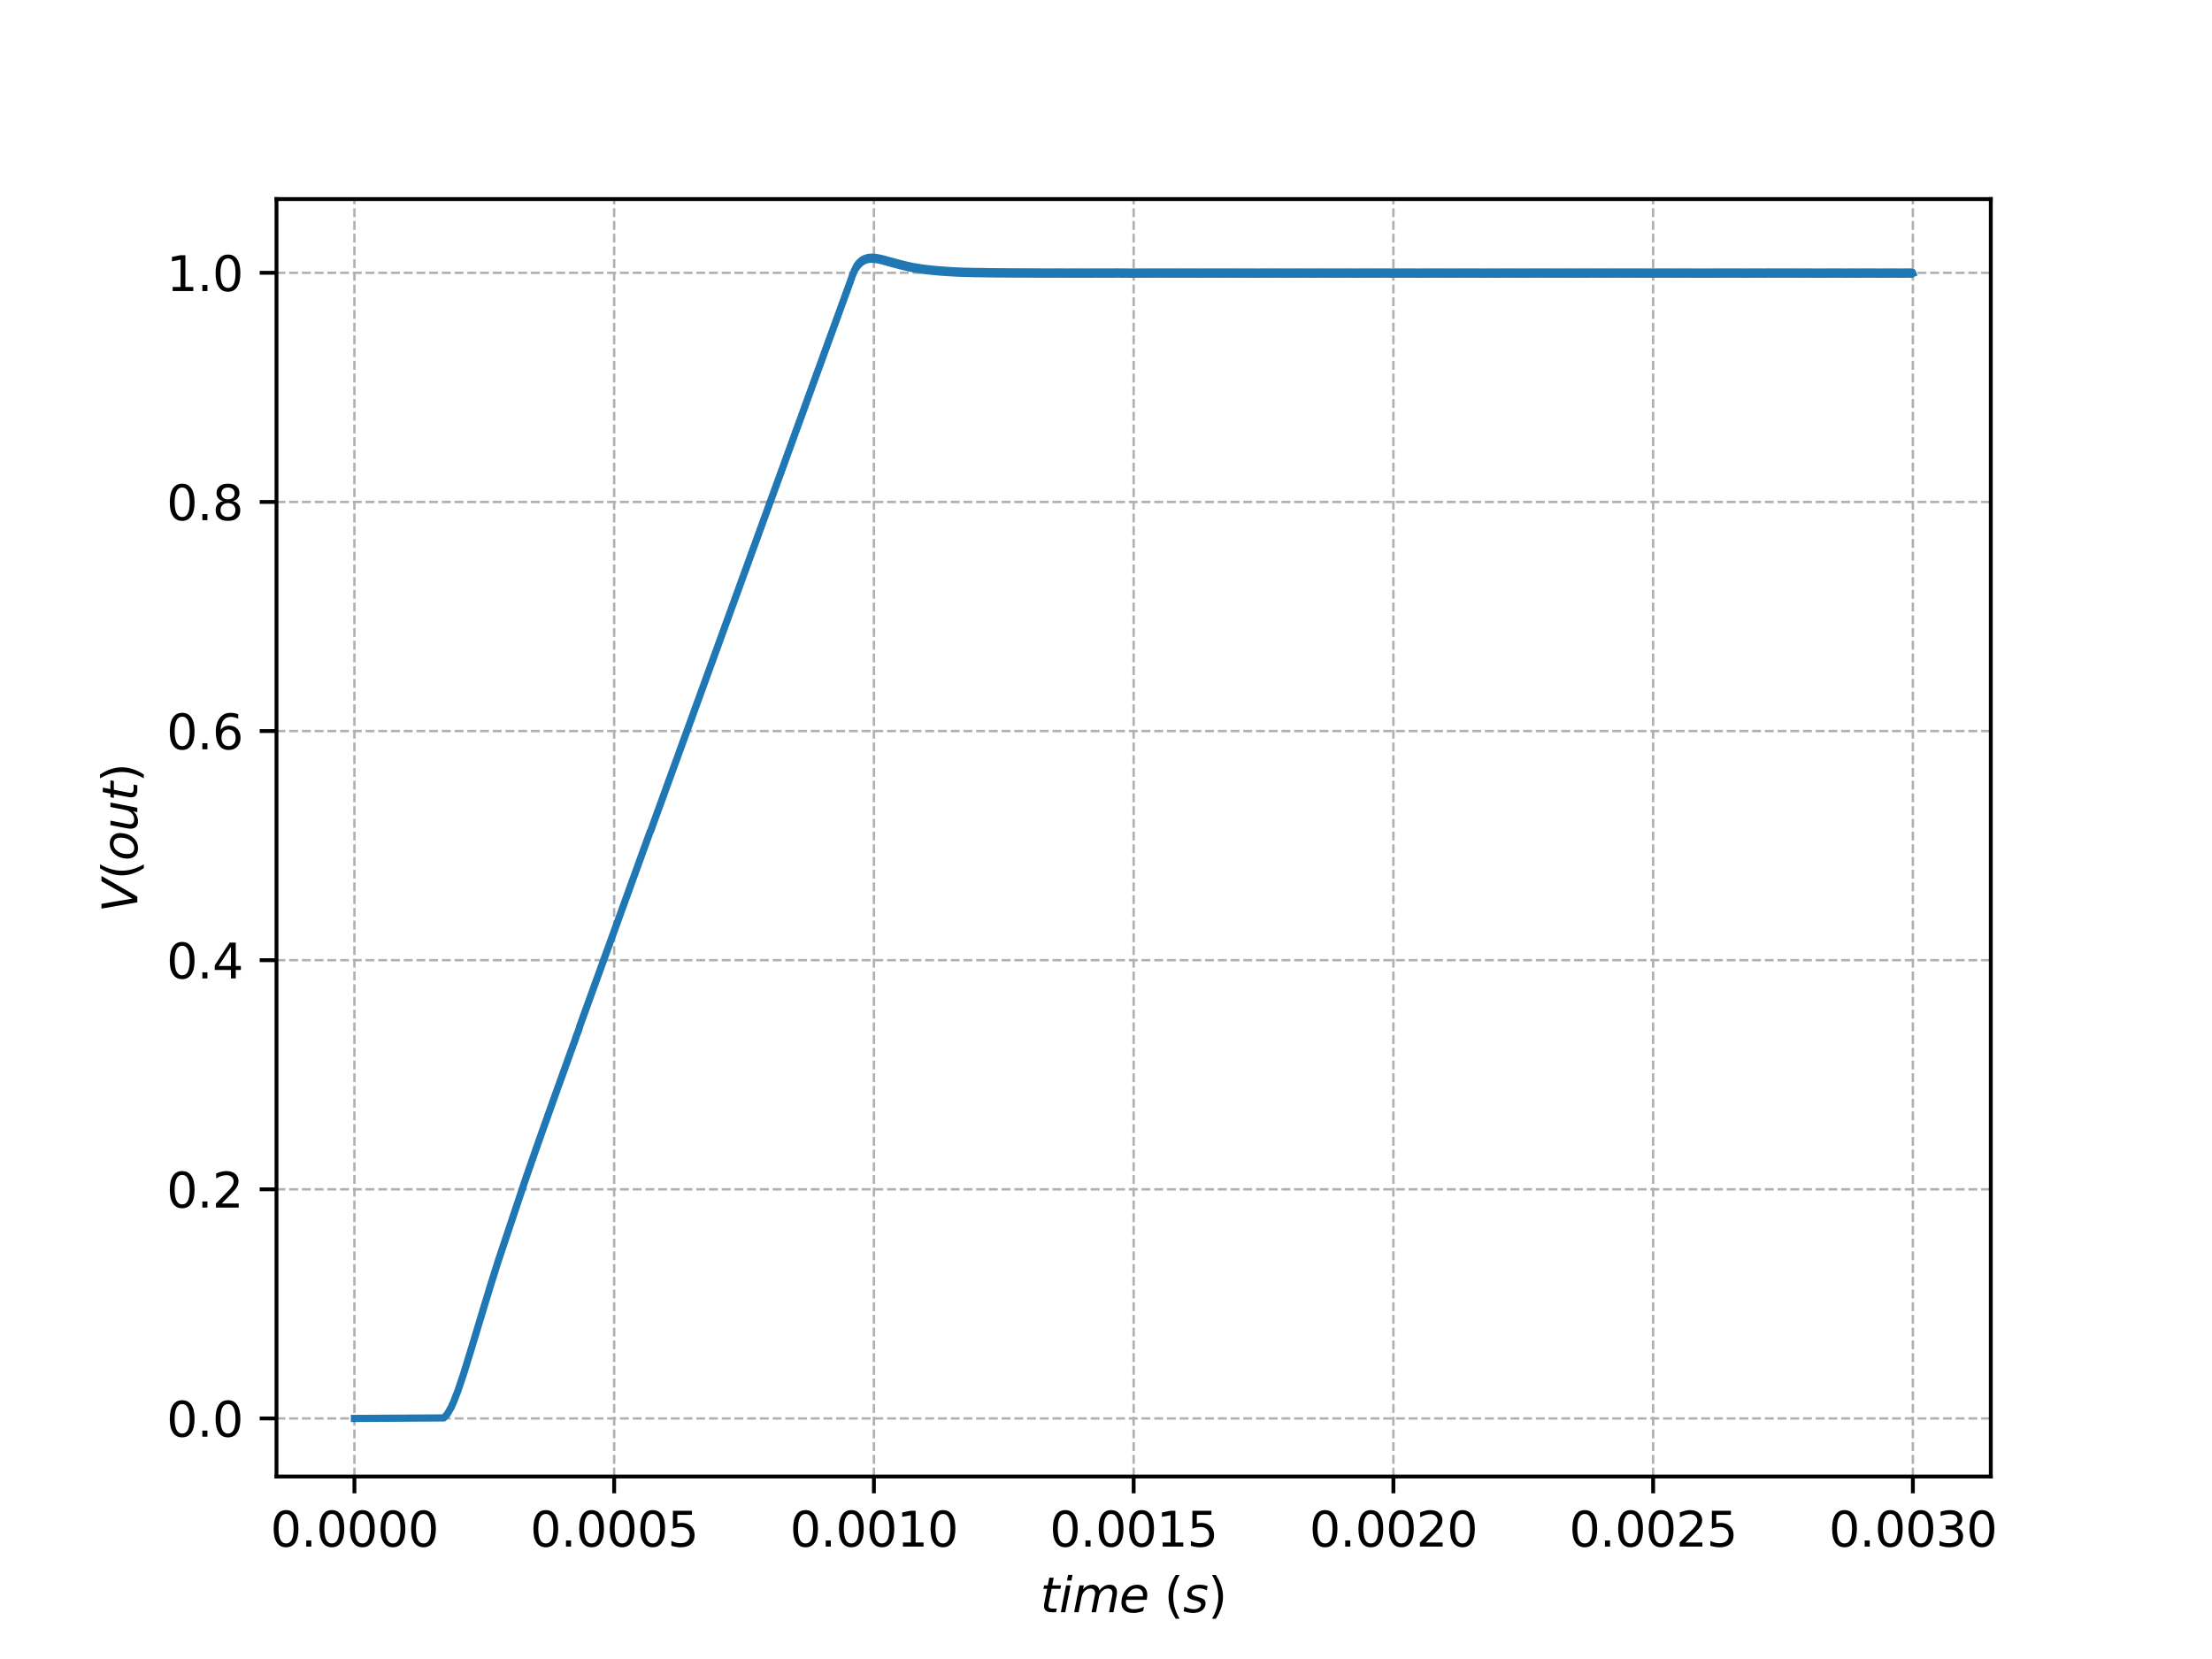 <?xml version="1.0" encoding="utf-8" standalone="no"?>
<!DOCTYPE svg PUBLIC "-//W3C//DTD SVG 1.1//EN"
  "http://www.w3.org/Graphics/SVG/1.1/DTD/svg11.dtd">
<svg xmlns:xlink="http://www.w3.org/1999/xlink" width="460.8pt" height="345.6pt" viewBox="0 0 460.8 345.6" xmlns="http://www.w3.org/2000/svg" version="1.1">
 <defs>
  <style type="text/css">*{stroke-linejoin: round; stroke-linecap: butt}</style>
 </defs>
 <g id="figure_1">
  <g id="patch_1">
   <path d="M 0 345.6 
L 460.8 345.6 
L 460.8 0 
L 0 0 
z
" style="fill: #ffffff"/>
  </g>
  <g id="axes_1">
   <g id="patch_2">
    <path d="M 57.6 307.584 
L 414.72 307.584 
L 414.72 41.472 
L 57.6 41.472 
z
" style="fill: #ffffff"/>
   </g>
   <g id="matplotlib.axis_1">
    <g id="xtick_1">
     <g id="line2d_1">
      <path d="M 73.833 307.584 
L 73.833 41.472 
" clip-path="url(#p3287c50a24)" style="fill: none; stroke-dasharray: 1.85,0.8; stroke-dashoffset: 0; stroke: #b0b0b0; stroke-width: 0.5"/>
     </g>
     <g id="line2d_2">
      <defs>
       <path id="mc938a43417" d="M 0 0 
L 0 3.5 
" style="stroke: #000000; stroke-width: 0.8"/>
      </defs>
      <g>
       <use xlink:href="#mc938a43417" x="73.833" y="307.584" style="stroke: #000000; stroke-width: 0.8"/>
      </g>
     </g>
     <g id="text_1">
      <!-- 0.0000 -->
      <g transform="translate(56.337 322.182) scale(0.1 -0.1)">
       <defs>
        <path id="DejaVuSans-30" d="M 2034 4250 
Q 1547 4250 1301 3770 
Q 1056 3291 1056 2328 
Q 1056 1369 1301 889 
Q 1547 409 2034 409 
Q 2525 409 2770 889 
Q 3016 1369 3016 2328 
Q 3016 3291 2770 3770 
Q 2525 4250 2034 4250 
z
M 2034 4750 
Q 2819 4750 3233 4129 
Q 3647 3509 3647 2328 
Q 3647 1150 3233 529 
Q 2819 -91 2034 -91 
Q 1250 -91 836 529 
Q 422 1150 422 2328 
Q 422 3509 836 4129 
Q 1250 4750 2034 4750 
z
" transform="scale(0.016)"/>
        <path id="DejaVuSans-2e" d="M 684 794 
L 1344 794 
L 1344 0 
L 684 0 
L 684 794 
z
" transform="scale(0.016)"/>
       </defs>
       <use xlink:href="#DejaVuSans-30"/>
       <use xlink:href="#DejaVuSans-2e" x="63.623"/>
       <use xlink:href="#DejaVuSans-30" x="95.41"/>
       <use xlink:href="#DejaVuSans-30" x="159.033"/>
       <use xlink:href="#DejaVuSans-30" x="222.656"/>
       <use xlink:href="#DejaVuSans-30" x="286.279"/>
      </g>
     </g>
    </g>
    <g id="xtick_2">
     <g id="line2d_3">
      <path d="M 127.942 307.584 
L 127.942 41.472 
" clip-path="url(#p3287c50a24)" style="fill: none; stroke-dasharray: 1.85,0.8; stroke-dashoffset: 0; stroke: #b0b0b0; stroke-width: 0.5"/>
     </g>
     <g id="line2d_4">
      <g>
       <use xlink:href="#mc938a43417" x="127.942" y="307.584" style="stroke: #000000; stroke-width: 0.8"/>
      </g>
     </g>
     <g id="text_2">
      <!-- 0.0005 -->
      <g transform="translate(110.447 322.182) scale(0.1 -0.1)">
       <defs>
        <path id="DejaVuSans-35" d="M 691 4666 
L 3169 4666 
L 3169 4134 
L 1269 4134 
L 1269 2991 
Q 1406 3038 1543 3061 
Q 1681 3084 1819 3084 
Q 2600 3084 3056 2656 
Q 3513 2228 3513 1497 
Q 3513 744 3044 326 
Q 2575 -91 1722 -91 
Q 1428 -91 1123 -41 
Q 819 9 494 109 
L 494 744 
Q 775 591 1075 516 
Q 1375 441 1709 441 
Q 2250 441 2565 725 
Q 2881 1009 2881 1497 
Q 2881 1984 2565 2268 
Q 2250 2553 1709 2553 
Q 1456 2553 1204 2497 
Q 953 2441 691 2322 
L 691 4666 
z
" transform="scale(0.016)"/>
       </defs>
       <use xlink:href="#DejaVuSans-30"/>
       <use xlink:href="#DejaVuSans-2e" x="63.623"/>
       <use xlink:href="#DejaVuSans-30" x="95.41"/>
       <use xlink:href="#DejaVuSans-30" x="159.033"/>
       <use xlink:href="#DejaVuSans-30" x="222.656"/>
       <use xlink:href="#DejaVuSans-35" x="286.279"/>
      </g>
     </g>
    </g>
    <g id="xtick_3">
     <g id="line2d_5">
      <path d="M 182.051 307.584 
L 182.051 41.472 
" clip-path="url(#p3287c50a24)" style="fill: none; stroke-dasharray: 1.85,0.8; stroke-dashoffset: 0; stroke: #b0b0b0; stroke-width: 0.5"/>
     </g>
     <g id="line2d_6">
      <g>
       <use xlink:href="#mc938a43417" x="182.051" y="307.584" style="stroke: #000000; stroke-width: 0.8"/>
      </g>
     </g>
     <g id="text_3">
      <!-- 0.0010 -->
      <g transform="translate(164.556 322.182) scale(0.1 -0.1)">
       <defs>
        <path id="DejaVuSans-31" d="M 794 531 
L 1825 531 
L 1825 4091 
L 703 3866 
L 703 4441 
L 1819 4666 
L 2450 4666 
L 2450 531 
L 3481 531 
L 3481 0 
L 794 0 
L 794 531 
z
" transform="scale(0.016)"/>
       </defs>
       <use xlink:href="#DejaVuSans-30"/>
       <use xlink:href="#DejaVuSans-2e" x="63.623"/>
       <use xlink:href="#DejaVuSans-30" x="95.41"/>
       <use xlink:href="#DejaVuSans-30" x="159.033"/>
       <use xlink:href="#DejaVuSans-31" x="222.656"/>
       <use xlink:href="#DejaVuSans-30" x="286.279"/>
      </g>
     </g>
    </g>
    <g id="xtick_4">
     <g id="line2d_7">
      <path d="M 236.16 307.584 
L 236.16 41.472 
" clip-path="url(#p3287c50a24)" style="fill: none; stroke-dasharray: 1.85,0.8; stroke-dashoffset: 0; stroke: #b0b0b0; stroke-width: 0.5"/>
     </g>
     <g id="line2d_8">
      <g>
       <use xlink:href="#mc938a43417" x="236.16" y="307.584" style="stroke: #000000; stroke-width: 0.8"/>
      </g>
     </g>
     <g id="text_4">
      <!-- 0.0015 -->
      <g transform="translate(218.665 322.182) scale(0.1 -0.1)">
       <use xlink:href="#DejaVuSans-30"/>
       <use xlink:href="#DejaVuSans-2e" x="63.623"/>
       <use xlink:href="#DejaVuSans-30" x="95.41"/>
       <use xlink:href="#DejaVuSans-30" x="159.033"/>
       <use xlink:href="#DejaVuSans-31" x="222.656"/>
       <use xlink:href="#DejaVuSans-35" x="286.279"/>
      </g>
     </g>
    </g>
    <g id="xtick_5">
     <g id="line2d_9">
      <path d="M 290.269 307.584 
L 290.269 41.472 
" clip-path="url(#p3287c50a24)" style="fill: none; stroke-dasharray: 1.85,0.8; stroke-dashoffset: 0; stroke: #b0b0b0; stroke-width: 0.5"/>
     </g>
     <g id="line2d_10">
      <g>
       <use xlink:href="#mc938a43417" x="290.269" y="307.584" style="stroke: #000000; stroke-width: 0.8"/>
      </g>
     </g>
     <g id="text_5">
      <!-- 0.0020 -->
      <g transform="translate(272.774 322.182) scale(0.1 -0.1)">
       <defs>
        <path id="DejaVuSans-32" d="M 1228 531 
L 3431 531 
L 3431 0 
L 469 0 
L 469 531 
Q 828 903 1448 1529 
Q 2069 2156 2228 2338 
Q 2531 2678 2651 2914 
Q 2772 3150 2772 3378 
Q 2772 3750 2511 3984 
Q 2250 4219 1831 4219 
Q 1534 4219 1204 4116 
Q 875 4013 500 3803 
L 500 4441 
Q 881 4594 1212 4672 
Q 1544 4750 1819 4750 
Q 2544 4750 2975 4387 
Q 3406 4025 3406 3419 
Q 3406 3131 3298 2873 
Q 3191 2616 2906 2266 
Q 2828 2175 2409 1742 
Q 1991 1309 1228 531 
z
" transform="scale(0.016)"/>
       </defs>
       <use xlink:href="#DejaVuSans-30"/>
       <use xlink:href="#DejaVuSans-2e" x="63.623"/>
       <use xlink:href="#DejaVuSans-30" x="95.41"/>
       <use xlink:href="#DejaVuSans-30" x="159.033"/>
       <use xlink:href="#DejaVuSans-32" x="222.656"/>
       <use xlink:href="#DejaVuSans-30" x="286.279"/>
      </g>
     </g>
    </g>
    <g id="xtick_6">
     <g id="line2d_11">
      <path d="M 344.378 307.584 
L 344.378 41.472 
" clip-path="url(#p3287c50a24)" style="fill: none; stroke-dasharray: 1.85,0.8; stroke-dashoffset: 0; stroke: #b0b0b0; stroke-width: 0.5"/>
     </g>
     <g id="line2d_12">
      <g>
       <use xlink:href="#mc938a43417" x="344.378" y="307.584" style="stroke: #000000; stroke-width: 0.8"/>
      </g>
     </g>
     <g id="text_6">
      <!-- 0.0025 -->
      <g transform="translate(326.883 322.182) scale(0.1 -0.1)">
       <use xlink:href="#DejaVuSans-30"/>
       <use xlink:href="#DejaVuSans-2e" x="63.623"/>
       <use xlink:href="#DejaVuSans-30" x="95.41"/>
       <use xlink:href="#DejaVuSans-30" x="159.033"/>
       <use xlink:href="#DejaVuSans-32" x="222.656"/>
       <use xlink:href="#DejaVuSans-35" x="286.279"/>
      </g>
     </g>
    </g>
    <g id="xtick_7">
     <g id="line2d_13">
      <path d="M 398.487 307.584 
L 398.487 41.472 
" clip-path="url(#p3287c50a24)" style="fill: none; stroke-dasharray: 1.85,0.8; stroke-dashoffset: 0; stroke: #b0b0b0; stroke-width: 0.5"/>
     </g>
     <g id="line2d_14">
      <g>
       <use xlink:href="#mc938a43417" x="398.487" y="307.584" style="stroke: #000000; stroke-width: 0.8"/>
      </g>
     </g>
     <g id="text_7">
      <!-- 0.0030 -->
      <g transform="translate(380.992 322.182) scale(0.1 -0.1)">
       <defs>
        <path id="DejaVuSans-33" d="M 2597 2516 
Q 3050 2419 3304 2112 
Q 3559 1806 3559 1356 
Q 3559 666 3084 287 
Q 2609 -91 1734 -91 
Q 1441 -91 1130 -33 
Q 819 25 488 141 
L 488 750 
Q 750 597 1062 519 
Q 1375 441 1716 441 
Q 2309 441 2620 675 
Q 2931 909 2931 1356 
Q 2931 1769 2642 2001 
Q 2353 2234 1838 2234 
L 1294 2234 
L 1294 2753 
L 1863 2753 
Q 2328 2753 2575 2939 
Q 2822 3125 2822 3475 
Q 2822 3834 2567 4026 
Q 2313 4219 1838 4219 
Q 1578 4219 1281 4162 
Q 984 4106 628 3988 
L 628 4550 
Q 988 4650 1302 4700 
Q 1616 4750 1894 4750 
Q 2613 4750 3031 4423 
Q 3450 4097 3450 3541 
Q 3450 3153 3228 2886 
Q 3006 2619 2597 2516 
z
" transform="scale(0.016)"/>
       </defs>
       <use xlink:href="#DejaVuSans-30"/>
       <use xlink:href="#DejaVuSans-2e" x="63.623"/>
       <use xlink:href="#DejaVuSans-30" x="95.41"/>
       <use xlink:href="#DejaVuSans-30" x="159.033"/>
       <use xlink:href="#DejaVuSans-33" x="222.656"/>
       <use xlink:href="#DejaVuSans-30" x="286.279"/>
      </g>
     </g>
    </g>
    <g id="text_8">
     <!-- $time\ (s)$ -->
     <g transform="translate(216.71 335.861) scale(0.1 -0.1)">
      <defs>
       <path id="DejaVuSans-Oblique-74" d="M 2706 3500 
L 2619 3053 
L 1472 3053 
L 1100 1153 
Q 1081 1047 1072 975 
Q 1063 903 1063 863 
Q 1063 663 1183 572 
Q 1303 481 1569 481 
L 2150 481 
L 2053 0 
L 1503 0 
Q 991 0 739 200 
Q 488 400 488 806 
Q 488 878 497 964 
Q 506 1050 525 1153 
L 897 3053 
L 409 3053 
L 500 3500 
L 978 3500 
L 1172 4494 
L 1747 4494 
L 1556 3500 
L 2706 3500 
z
" transform="scale(0.016)"/>
       <path id="DejaVuSans-Oblique-69" d="M 1172 4863 
L 1747 4863 
L 1606 4134 
L 1031 4134 
L 1172 4863 
z
M 909 3500 
L 1484 3500 
L 800 0 
L 225 0 
L 909 3500 
z
" transform="scale(0.016)"/>
       <path id="DejaVuSans-Oblique-6d" d="M 5747 2113 
L 5338 0 
L 4763 0 
L 5166 2094 
Q 5191 2228 5203 2325 
Q 5216 2422 5216 2491 
Q 5216 2772 5059 2928 
Q 4903 3084 4622 3084 
Q 4203 3084 3875 2770 
Q 3547 2456 3450 1953 
L 3066 0 
L 2491 0 
L 2900 2094 
Q 2925 2209 2937 2307 
Q 2950 2406 2950 2484 
Q 2950 2769 2794 2926 
Q 2638 3084 2363 3084 
Q 1938 3084 1609 2770 
Q 1281 2456 1184 1953 
L 800 0 
L 225 0 
L 909 3500 
L 1484 3500 
L 1375 2956 
Q 1609 3263 1923 3423 
Q 2238 3584 2597 3584 
Q 2978 3584 3223 3384 
Q 3469 3184 3519 2828 
Q 3781 3197 4126 3390 
Q 4472 3584 4856 3584 
Q 5306 3584 5551 3325 
Q 5797 3066 5797 2591 
Q 5797 2488 5784 2364 
Q 5772 2241 5747 2113 
z
" transform="scale(0.016)"/>
       <path id="DejaVuSans-Oblique-65" d="M 3078 2063 
Q 3088 2113 3092 2166 
Q 3097 2219 3097 2272 
Q 3097 2653 2873 2875 
Q 2650 3097 2266 3097 
Q 1838 3097 1509 2826 
Q 1181 2556 1013 2059 
L 3078 2063 
z
M 3578 1613 
L 903 1613 
Q 884 1494 878 1425 
Q 872 1356 872 1306 
Q 872 872 1139 634 
Q 1406 397 1894 397 
Q 2269 397 2603 481 
Q 2938 566 3225 728 
L 3116 159 
Q 2806 34 2476 -28 
Q 2147 -91 1806 -91 
Q 1078 -91 686 257 
Q 294 606 294 1247 
Q 294 1794 489 2264 
Q 684 2734 1063 3103 
Q 1306 3334 1642 3459 
Q 1978 3584 2356 3584 
Q 2950 3584 3301 3228 
Q 3653 2872 3653 2272 
Q 3653 2128 3634 1964 
Q 3616 1800 3578 1613 
z
" transform="scale(0.016)"/>
       <path id="DejaVuSans-28" d="M 1984 4856 
Q 1566 4138 1362 3434 
Q 1159 2731 1159 2009 
Q 1159 1288 1364 580 
Q 1569 -128 1984 -844 
L 1484 -844 
Q 1016 -109 783 600 
Q 550 1309 550 2009 
Q 550 2706 781 3412 
Q 1013 4119 1484 4856 
L 1984 4856 
z
" transform="scale(0.016)"/>
       <path id="DejaVuSans-Oblique-73" d="M 3200 3397 
L 3091 2853 
Q 2863 2978 2609 3040 
Q 2356 3103 2088 3103 
Q 1634 3103 1373 2948 
Q 1113 2794 1113 2528 
Q 1113 2219 1719 2053 
Q 1766 2041 1788 2034 
L 1972 1978 
Q 2547 1819 2739 1644 
Q 2931 1469 2931 1166 
Q 2931 609 2489 259 
Q 2047 -91 1331 -91 
Q 1053 -91 747 -37 
Q 441 16 72 128 
L 184 722 
Q 500 559 806 475 
Q 1113 391 1394 391 
Q 1816 391 2080 572 
Q 2344 753 2344 1031 
Q 2344 1331 1650 1516 
L 1591 1531 
L 1394 1581 
Q 956 1697 753 1886 
Q 550 2075 550 2369 
Q 550 2928 970 3256 
Q 1391 3584 2113 3584 
Q 2397 3584 2667 3537 
Q 2938 3491 3200 3397 
z
" transform="scale(0.016)"/>
       <path id="DejaVuSans-29" d="M 513 4856 
L 1013 4856 
Q 1481 4119 1714 3412 
Q 1947 2706 1947 2009 
Q 1947 1309 1714 600 
Q 1481 -109 1013 -844 
L 513 -844 
Q 928 -128 1133 580 
Q 1338 1288 1338 2009 
Q 1338 2731 1133 3434 
Q 928 4138 513 4856 
z
" transform="scale(0.016)"/>
      </defs>
      <use xlink:href="#DejaVuSans-Oblique-74" transform="translate(0 0.016)"/>
      <use xlink:href="#DejaVuSans-Oblique-69" transform="translate(39.209 0.016)"/>
      <use xlink:href="#DejaVuSans-Oblique-6d" transform="translate(66.992 0.016)"/>
      <use xlink:href="#DejaVuSans-Oblique-65" transform="translate(164.404 0.016)"/>
      <use xlink:href="#DejaVuSans-28" transform="translate(258.398 0.016)"/>
      <use xlink:href="#DejaVuSans-Oblique-73" transform="translate(297.412 0.016)"/>
      <use xlink:href="#DejaVuSans-29" transform="translate(349.511 0.016)"/>
     </g>
    </g>
   </g>
   <g id="matplotlib.axis_2">
    <g id="ytick_1">
     <g id="line2d_15">
      <path d="M 57.6 295.488 
L 414.72 295.488 
" clip-path="url(#p3287c50a24)" style="fill: none; stroke-dasharray: 1.85,0.8; stroke-dashoffset: 0; stroke: #b0b0b0; stroke-width: 0.5"/>
     </g>
     <g id="line2d_16">
      <defs>
       <path id="m20cd8336a9" d="M 0 0 
L -3.5 0 
" style="stroke: #000000; stroke-width: 0.8"/>
      </defs>
      <g>
       <use xlink:href="#m20cd8336a9" x="57.6" y="295.488" style="stroke: #000000; stroke-width: 0.8"/>
      </g>
     </g>
     <g id="text_9">
      <!-- 0.0 -->
      <g transform="translate(34.697 299.287) scale(0.1 -0.1)">
       <use xlink:href="#DejaVuSans-30"/>
       <use xlink:href="#DejaVuSans-2e" x="63.623"/>
       <use xlink:href="#DejaVuSans-30" x="95.41"/>
      </g>
     </g>
    </g>
    <g id="ytick_2">
     <g id="line2d_17">
      <path d="M 57.6 247.756 
L 414.72 247.756 
" clip-path="url(#p3287c50a24)" style="fill: none; stroke-dasharray: 1.85,0.8; stroke-dashoffset: 0; stroke: #b0b0b0; stroke-width: 0.5"/>
     </g>
     <g id="line2d_18">
      <g>
       <use xlink:href="#m20cd8336a9" x="57.6" y="247.756" style="stroke: #000000; stroke-width: 0.8"/>
      </g>
     </g>
     <g id="text_10">
      <!-- 0.2 -->
      <g transform="translate(34.697 251.556) scale(0.1 -0.1)">
       <use xlink:href="#DejaVuSans-30"/>
       <use xlink:href="#DejaVuSans-2e" x="63.623"/>
       <use xlink:href="#DejaVuSans-32" x="95.41"/>
      </g>
     </g>
    </g>
    <g id="ytick_3">
     <g id="line2d_19">
      <path d="M 57.6 200.025 
L 414.72 200.025 
" clip-path="url(#p3287c50a24)" style="fill: none; stroke-dasharray: 1.85,0.8; stroke-dashoffset: 0; stroke: #b0b0b0; stroke-width: 0.5"/>
     </g>
     <g id="line2d_20">
      <g>
       <use xlink:href="#m20cd8336a9" x="57.6" y="200.025" style="stroke: #000000; stroke-width: 0.8"/>
      </g>
     </g>
     <g id="text_11">
      <!-- 0.4 -->
      <g transform="translate(34.697 203.824) scale(0.1 -0.1)">
       <defs>
        <path id="DejaVuSans-34" d="M 2419 4116 
L 825 1625 
L 2419 1625 
L 2419 4116 
z
M 2253 4666 
L 3047 4666 
L 3047 1625 
L 3713 1625 
L 3713 1100 
L 3047 1100 
L 3047 0 
L 2419 0 
L 2419 1100 
L 313 1100 
L 313 1709 
L 2253 4666 
z
" transform="scale(0.016)"/>
       </defs>
       <use xlink:href="#DejaVuSans-30"/>
       <use xlink:href="#DejaVuSans-2e" x="63.623"/>
       <use xlink:href="#DejaVuSans-34" x="95.41"/>
      </g>
     </g>
    </g>
    <g id="ytick_4">
     <g id="line2d_21">
      <path d="M 57.6 152.293 
L 414.72 152.293 
" clip-path="url(#p3287c50a24)" style="fill: none; stroke-dasharray: 1.85,0.8; stroke-dashoffset: 0; stroke: #b0b0b0; stroke-width: 0.5"/>
     </g>
     <g id="line2d_22">
      <g>
       <use xlink:href="#m20cd8336a9" x="57.6" y="152.293" style="stroke: #000000; stroke-width: 0.8"/>
      </g>
     </g>
     <g id="text_12">
      <!-- 0.6 -->
      <g transform="translate(34.697 156.093) scale(0.1 -0.1)">
       <defs>
        <path id="DejaVuSans-36" d="M 2113 2584 
Q 1688 2584 1439 2293 
Q 1191 2003 1191 1497 
Q 1191 994 1439 701 
Q 1688 409 2113 409 
Q 2538 409 2786 701 
Q 3034 994 3034 1497 
Q 3034 2003 2786 2293 
Q 2538 2584 2113 2584 
z
M 3366 4563 
L 3366 3988 
Q 3128 4100 2886 4159 
Q 2644 4219 2406 4219 
Q 1781 4219 1451 3797 
Q 1122 3375 1075 2522 
Q 1259 2794 1537 2939 
Q 1816 3084 2150 3084 
Q 2853 3084 3261 2657 
Q 3669 2231 3669 1497 
Q 3669 778 3244 343 
Q 2819 -91 2113 -91 
Q 1303 -91 875 529 
Q 447 1150 447 2328 
Q 447 3434 972 4092 
Q 1497 4750 2381 4750 
Q 2619 4750 2861 4703 
Q 3103 4656 3366 4563 
z
" transform="scale(0.016)"/>
       </defs>
       <use xlink:href="#DejaVuSans-30"/>
       <use xlink:href="#DejaVuSans-2e" x="63.623"/>
       <use xlink:href="#DejaVuSans-36" x="95.41"/>
      </g>
     </g>
    </g>
    <g id="ytick_5">
     <g id="line2d_23">
      <path d="M 57.6 104.562 
L 414.72 104.562 
" clip-path="url(#p3287c50a24)" style="fill: none; stroke-dasharray: 1.85,0.8; stroke-dashoffset: 0; stroke: #b0b0b0; stroke-width: 0.5"/>
     </g>
     <g id="line2d_24">
      <g>
       <use xlink:href="#m20cd8336a9" x="57.6" y="104.562" style="stroke: #000000; stroke-width: 0.8"/>
      </g>
     </g>
     <g id="text_13">
      <!-- 0.8 -->
      <g transform="translate(34.697 108.361) scale(0.1 -0.1)">
       <defs>
        <path id="DejaVuSans-38" d="M 2034 2216 
Q 1584 2216 1326 1975 
Q 1069 1734 1069 1313 
Q 1069 891 1326 650 
Q 1584 409 2034 409 
Q 2484 409 2743 651 
Q 3003 894 3003 1313 
Q 3003 1734 2745 1975 
Q 2488 2216 2034 2216 
z
M 1403 2484 
Q 997 2584 770 2862 
Q 544 3141 544 3541 
Q 544 4100 942 4425 
Q 1341 4750 2034 4750 
Q 2731 4750 3128 4425 
Q 3525 4100 3525 3541 
Q 3525 3141 3298 2862 
Q 3072 2584 2669 2484 
Q 3125 2378 3379 2068 
Q 3634 1759 3634 1313 
Q 3634 634 3220 271 
Q 2806 -91 2034 -91 
Q 1263 -91 848 271 
Q 434 634 434 1313 
Q 434 1759 690 2068 
Q 947 2378 1403 2484 
z
M 1172 3481 
Q 1172 3119 1398 2916 
Q 1625 2713 2034 2713 
Q 2441 2713 2670 2916 
Q 2900 3119 2900 3481 
Q 2900 3844 2670 4047 
Q 2441 4250 2034 4250 
Q 1625 4250 1398 4047 
Q 1172 3844 1172 3481 
z
" transform="scale(0.016)"/>
       </defs>
       <use xlink:href="#DejaVuSans-30"/>
       <use xlink:href="#DejaVuSans-2e" x="63.623"/>
       <use xlink:href="#DejaVuSans-38" x="95.41"/>
      </g>
     </g>
    </g>
    <g id="ytick_6">
     <g id="line2d_25">
      <path d="M 57.6 56.83 
L 414.72 56.83 
" clip-path="url(#p3287c50a24)" style="fill: none; stroke-dasharray: 1.85,0.8; stroke-dashoffset: 0; stroke: #b0b0b0; stroke-width: 0.5"/>
     </g>
     <g id="line2d_26">
      <g>
       <use xlink:href="#m20cd8336a9" x="57.6" y="56.83" style="stroke: #000000; stroke-width: 0.8"/>
      </g>
     </g>
     <g id="text_14">
      <!-- 1.0 -->
      <g transform="translate(34.697 60.63) scale(0.1 -0.1)">
       <use xlink:href="#DejaVuSans-31"/>
       <use xlink:href="#DejaVuSans-2e" x="63.623"/>
       <use xlink:href="#DejaVuSans-30" x="95.41"/>
      </g>
     </g>
    </g>
    <g id="text_15">
     <!-- $V(out) $ -->
     <g transform="translate(28.617 190.078) rotate(-90) scale(0.1 -0.1)">
      <defs>
       <path id="DejaVuSans-Oblique-56" d="M 1319 0 
L 500 4666 
L 1119 4666 
L 1797 653 
L 4063 4666 
L 4750 4666 
L 2053 0 
L 1319 0 
z
" transform="scale(0.016)"/>
       <path id="DejaVuSans-Oblique-6f" d="M 1625 -91 
Q 1009 -91 651 289 
Q 294 669 294 1325 
Q 294 1706 417 2101 
Q 541 2497 738 2766 
Q 1047 3184 1428 3384 
Q 1809 3584 2291 3584 
Q 2888 3584 3255 3212 
Q 3622 2841 3622 2241 
Q 3622 1825 3500 1412 
Q 3378 1000 3181 728 
Q 2875 309 2494 109 
Q 2113 -91 1625 -91 
z
M 891 1344 
Q 891 869 1089 633 
Q 1288 397 1691 397 
Q 2269 397 2648 901 
Q 3028 1406 3028 2181 
Q 3028 2634 2825 2865 
Q 2622 3097 2228 3097 
Q 1903 3097 1650 2945 
Q 1397 2794 1197 2484 
Q 1050 2253 970 1956 
Q 891 1659 891 1344 
z
" transform="scale(0.016)"/>
       <path id="DejaVuSans-Oblique-75" d="M 428 1388 
L 838 3500 
L 1416 3500 
L 1006 1409 
Q 975 1256 961 1147 
Q 947 1038 947 966 
Q 947 700 1109 554 
Q 1272 409 1569 409 
Q 2031 409 2368 721 
Q 2706 1034 2809 1563 
L 3194 3500 
L 3769 3500 
L 3091 0 
L 2516 0 
L 2631 550 
Q 2388 244 2052 76 
Q 1716 -91 1338 -91 
Q 878 -91 622 161 
Q 366 413 366 863 
Q 366 956 381 1097 
Q 397 1238 428 1388 
z
" transform="scale(0.016)"/>
      </defs>
      <use xlink:href="#DejaVuSans-Oblique-56" transform="translate(0 0.125)"/>
      <use xlink:href="#DejaVuSans-28" transform="translate(68.408 0.125)"/>
      <use xlink:href="#DejaVuSans-Oblique-6f" transform="translate(107.422 0.125)"/>
      <use xlink:href="#DejaVuSans-Oblique-75" transform="translate(168.604 0.125)"/>
      <use xlink:href="#DejaVuSans-Oblique-74" transform="translate(231.982 0.125)"/>
      <use xlink:href="#DejaVuSans-29" transform="translate(271.191 0.125)"/>
     </g>
    </g>
   </g>
   <g id="line2d_27">
    <path d="M 73.833 295.488 
L 92.444 295.377 
L 92.612 295.2 
L 92.722 295.059 
L 92.861 294.975 
L 92.983 294.794 
L 93.113 294.665 
L 93.247 294.429 
L 93.386 294.262 
L 93.529 293.961 
L 94.021 293.116 
L 94.168 292.764 
L 94.546 291.922 
L 94.694 291.532 
L 95.079 290.502 
L 95.308 289.963 
L 95.71 288.774 
L 96.383 286.769 
L 96.54 286.302 
L 97.239 284.06 
L 98.248 280.756 
L 99.786 275.691 
L 99.949 275.141 
L 101.1 271.335 
L 101.254 270.839 
L 102.175 267.808 
L 103.739 262.83 
L 108.926 247.316 
L 109.23 246.357 
L 109.376 245.972 
L 109.755 244.822 
L 109.907 244.43 
L 110.281 243.308 
L 110.433 242.921 
L 110.803 241.817 
L 110.946 241.445 
L 111.326 240.328 
L 111.466 239.946 
L 111.851 238.821 
L 111.99 238.453 
L 112.372 237.354 
L 112.515 236.95 
L 112.898 235.868 
L 113.04 235.469 
L 113.421 234.401 
L 113.564 233.996 
L 113.944 232.934 
L 114.09 232.501 
L 114.468 231.453 
L 114.613 231.039 
L 114.991 230.009 
L 115.142 229.543 
L 115.516 228.525 
L 115.664 228.079 
L 116.038 227.071 
L 116.188 226.617 
L 116.562 225.623 
L 116.714 225.148 
L 117.087 224.164 
L 117.238 223.699 
L 117.608 222.735 
L 117.771 222.216 
L 118.131 221.279 
L 118.3 220.739 
L 118.655 219.811 
L 118.822 219.284 
L 119.179 218.365 
L 119.357 217.807 
L 119.702 216.929 
L 119.892 216.33 
L 120.094 215.725 
L 120.491 214.736 
L 120.659 214.204 
L 120.781 213.751 
L 135.461 173.186 
L 135.653 172.887 
L 135.704 172.663 
L 135.846 172.256 
L 135.97 171.894 
L 136.108 171.538 
L 136.232 171.174 
L 136.372 170.808 
L 136.494 170.445 
L 136.632 170.091 
L 136.757 169.728 
L 136.894 169.376 
L 137.019 169.017 
L 137.156 168.657 
L 137.281 168.3 
L 137.418 167.937 
L 137.543 167.58 
L 137.683 167.214 
L 137.804 166.867 
L 137.945 166.491 
L 138.066 166.143 
L 138.205 165.771 
L 138.328 165.424 
L 138.469 165.049 
L 138.59 164.708 
L 138.732 164.315 
L 138.852 163.966 
L 138.993 163.587 
L 139.114 163.237 
L 139.255 162.864 
L 139.376 162.518 
L 139.515 162.152 
L 139.639 161.81 
L 139.78 161.416 
L 139.901 161.072 
L 140.039 160.706 
L 140.163 160.368 
L 140.305 159.974 
L 140.425 159.632 
L 140.565 159.261 
L 140.687 158.93 
L 140.83 158.534 
L 140.949 158.202 
L 141.09 157.824 
L 141.211 157.494 
L 141.354 157.09 
L 141.473 156.76 
L 141.616 156.364 
L 141.734 156.049 
L 141.877 155.643 
L 141.996 155.332 
L 142.139 154.924 
L 142.258 154.608 
L 142.401 154.202 
L 142.52 153.887 
L 142.663 153.489 
L 142.782 153.176 
L 142.926 152.763 
L 143.044 152.453 
L 143.188 152.046 
L 143.306 151.742 
L 143.451 151.315 
L 143.569 151.008 
L 143.712 150.599 
L 143.83 150.291 
L 143.974 149.885 
L 144.092 149.585 
L 144.237 149.164 
L 144.353 148.881 
L 144.5 148.428 
L 144.617 148.127 
L 144.761 147.709 
L 144.879 147.405 
L 145.023 146.994 
L 145.141 146.697 
L 145.286 146.275 
L 145.403 145.976 
L 145.548 145.556 
L 145.665 145.257 
L 145.811 144.822 
L 145.927 144.525 
L 146.072 144.104 
L 146.189 143.809 
L 146.334 143.39 
L 146.451 143.099 
L 146.597 142.663 
L 146.713 142.371 
L 146.859 141.938 
L 146.975 141.647 
L 147.121 141.215 
L 147.235 140.942 
L 147.383 140.486 
L 147.499 140.199 
L 147.644 139.77 
L 147.761 139.487 
L 147.907 139.045 
L 148.022 138.77 
L 148.169 138.316 
L 148.283 138.059 
L 148.431 137.605 
L 148.546 137.338 
L 148.695 136.875 
L 148.808 136.612 
L 148.956 136.161 
L 149.072 135.88 
L 149.219 135.444 
L 149.332 135.19 
L 149.481 134.716 
L 149.594 134.456 
L 149.743 133.989 
L 149.855 133.735 
L 150.005 133.265 
L 150.118 133.002 
L 150.267 132.545 
L 150.381 132.279 
L 150.529 131.823 
L 150.642 131.57 
L 150.791 131.102 
L 150.905 130.839 
L 151.053 130.376 
L 151.166 130.12 
L 151.315 129.652 
L 151.429 129.4 
L 151.577 128.942 
L 151.689 128.706 
L 151.841 128.212 
L 151.954 127.953 
L 152.102 127.496 
L 152.214 127.254 
L 152.365 126.766 
L 152.476 126.526 
L 152.627 126.047 
L 152.738 125.808 
L 152.889 125.328 
L 153.001 125.086 
L 153.151 124.601 
L 153.263 124.356 
L 153.412 123.892 
L 153.525 123.653 
L 153.676 123.171 
L 153.787 122.929 
L 153.938 122.45 
L 154.049 122.211 
L 154.2 121.721 
L 154.312 121.473 
L 154.462 120.99 
L 154.574 120.746 
L 154.724 120.277 
L 154.835 120.045 
L 154.986 119.553 
L 155.098 119.307 
L 155.248 118.836 
L 155.36 118.595 
L 155.51 118.108 
L 155.622 117.877 
L 155.772 117.395 
L 155.884 117.156 
L 156.034 116.674 
L 156.145 116.44 
L 156.296 115.945 
L 156.408 115.706 
L 156.558 115.218 
L 156.67 114.985 
L 156.82 114.504 
L 156.932 114.272 
L 157.083 113.787 
L 157.194 113.56 
L 157.347 113.06 
L 157.457 112.829 
L 157.607 112.345 
L 157.718 112.12 
L 157.871 111.615 
L 157.978 111.412 
L 158.133 110.889 
L 158.24 110.683 
L 158.395 110.165 
L 158.502 109.966 
L 158.657 109.453 
L 158.764 109.253 
L 158.919 108.722 
L 159.028 108.503 
L 159.179 108.005 
L 159.289 107.806 
L 159.444 107.288 
L 159.553 107.069 
L 159.706 106.558 
L 159.813 106.36 
L 159.968 105.83 
L 160.075 105.632 
L 160.23 105.111 
L 160.337 104.905 
L 160.492 104.384 
L 160.599 104.186 
L 160.754 103.67 
L 160.861 103.475 
L 161.016 102.952 
L 161.123 102.766 
L 161.28 102.228 
L 161.387 102.022 
L 161.54 101.511 
L 161.648 101.321 
L 161.802 100.795 
L 161.911 100.589 
L 162.066 100.06 
L 162.172 99.867 
L 162.326 99.347 
L 162.433 99.167 
L 162.591 98.628 
L 162.697 98.432 
L 162.853 97.907 
L 162.958 97.726 
L 163.115 97.189 
L 163.221 96.995 
L 163.378 96.46 
L 163.483 96.267 
L 163.639 95.738 
L 163.743 95.561 
L 163.901 95.015 
L 164.007 94.822 
L 164.163 94.295 
L 164.268 94.115 
L 164.425 93.578 
L 164.531 93.396 
L 164.687 92.86 
L 164.793 92.677 
L 164.951 92.134 
L 165.054 91.959 
L 165.213 91.406 
L 165.316 91.229 
L 165.475 90.681 
L 165.578 90.502 
L 165.736 89.962 
L 165.84 89.79 
L 165.999 89.243 
L 166.104 89.054 
L 166.261 88.513 
L 166.365 88.336 
L 166.522 87.8 
L 166.627 87.631 
L 166.786 87.08 
L 166.888 86.918 
L 167.049 86.353 
L 167.15 86.184 
L 167.309 85.638 
L 167.413 85.471 
L 167.573 84.907 
L 167.675 84.745 
L 167.835 84.179 
L 167.937 84.009 
L 168.096 83.458 
L 168.199 83.287 
L 168.358 82.732 
L 168.461 82.569 
L 168.621 82.013 
L 168.724 81.843 
L 168.882 81.305 
L 168.985 81.138 
L 169.145 80.573 
L 169.247 80.411 
L 169.407 79.858 
L 169.509 79.698 
L 169.67 79.128 
L 169.772 78.963 
L 169.932 78.405 
L 170.034 78.241 
L 170.193 77.686 
L 170.295 77.526 
L 170.457 76.96 
L 170.558 76.804 
L 170.718 76.25 
L 170.819 76.103 
L 170.981 75.524 
L 171.082 75.369 
L 171.243 74.798 
L 171.344 74.646 
L 171.505 74.073 
L 171.605 73.927 
L 171.767 73.35 
L 171.868 73.197 
L 172.029 72.629 
L 172.13 72.483 
L 172.292 71.899 
L 172.392 71.742 
L 172.553 71.177 
L 172.654 71.028 
L 172.814 70.469 
L 172.916 70.321 
L 173.077 69.752 
L 173.177 69.618 
L 173.341 69.031 
L 173.44 68.889 
L 173.604 68.297 
L 173.703 68.15 
L 173.864 67.588 
L 173.963 67.454 
L 174.127 66.867 
L 174.227 66.72 
L 174.389 66.14 
L 174.487 66.007 
L 174.651 65.424 
L 174.749 65.295 
L 174.915 64.696 
L 175.011 64.565 
L 175.175 63.97 
L 175.275 63.831 
L 175.437 63.248 
L 175.537 63.112 
L 175.699 62.534 
L 175.798 62.406 
L 175.961 61.815 
L 176.06 61.683 
L 176.225 61.083 
L 176.323 60.944 
L 176.485 60.375 
L 176.586 60.236 
L 176.749 59.649 
L 176.848 59.512 
L 177.011 58.921 
L 177.109 58.793 
L 177.276 58.18 
L 177.37 58.052 
L 177.535 57.438 
L 177.632 57.31 
L 177.794 56.751 
L 177.896 56.619 
L 178.044 56.204 
L 178.157 56.112 
L 178.269 55.739 
L 178.302 55.745 
L 178.406 55.788 
L 178.42 55.669 
L 178.472 55.328 
L 178.56 55.356 
L 178.667 55.434 
L 178.684 55.295 
L 178.727 54.984 
L 178.82 55.036 
L 178.928 55.145 
L 178.946 55.005 
L 178.989 54.676 
L 179.082 54.746 
L 179.191 54.878 
L 179.211 54.719 
L 179.248 54.428 
L 179.342 54.517 
L 179.453 54.675 
L 179.475 54.5 
L 179.511 54.214 
L 179.604 54.318 
L 179.715 54.496 
L 179.739 54.314 
L 179.773 54.043 
L 179.864 54.158 
L 179.977 54.358 
L 180.001 54.173 
L 180.035 53.905 
L 180.126 54.031 
L 180.239 54.247 
L 180.264 54.061 
L 180.297 53.794 
L 180.388 53.931 
L 180.501 54.162 
L 180.527 53.965 
L 180.56 53.706 
L 180.65 53.851 
L 180.763 54.093 
L 180.79 53.893 
L 180.822 53.638 
L 180.912 53.792 
L 181.026 54.045 
L 181.053 53.838 
L 181.084 53.6 
L 181.172 53.758 
L 181.288 54.027 
L 181.316 53.815 
L 181.347 53.574 
L 181.434 53.735 
L 181.549 54.011 
L 181.576 53.818 
L 181.608 53.568 
L 181.696 53.739 
L 181.812 54.025 
L 181.842 53.799 
L 181.872 53.574 
L 181.958 53.746 
L 182.074 54.039 
L 182.104 53.815 
L 182.134 53.59 
L 182.22 53.767 
L 182.336 54.064 
L 182.366 53.836 
L 182.396 53.611 
L 182.482 53.79 
L 182.599 54.093 
L 182.63 53.86 
L 182.658 53.65 
L 182.744 53.833 
L 182.861 54.142 
L 182.893 53.904 
L 182.921 53.696 
L 183.006 53.881 
L 183.123 54.194 
L 183.155 53.956 
L 183.182 53.752 
L 183.268 53.941 
L 183.385 54.258 
L 183.417 54.018 
L 183.445 53.812 
L 183.53 54.002 
L 183.646 54.32 
L 183.679 54.079 
L 183.707 53.873 
L 183.791 54.061 
L 183.908 54.385 
L 183.941 54.145 
L 183.969 53.938 
L 184.053 54.128 
L 184.171 54.456 
L 184.204 54.213 
L 184.232 54.006 
L 184.317 54.197 
L 184.433 54.522 
L 184.466 54.28 
L 184.493 54.078 
L 184.577 54.269 
L 184.695 54.6 
L 184.728 54.359 
L 184.756 54.155 
L 184.841 54.35 
L 184.957 54.677 
L 184.99 54.431 
L 185.018 54.224 
L 185.103 54.417 
L 185.219 54.746 
L 185.252 54.505 
L 185.28 54.293 
L 185.365 54.485 
L 185.481 54.812 
L 185.514 54.571 
L 185.542 54.37 
L 185.626 54.564 
L 185.744 54.894 
L 185.776 54.652 
L 185.805 54.441 
L 185.889 54.634 
L 186.006 54.962 
L 186.038 54.72 
L 186.066 54.514 
L 186.151 54.709 
L 186.267 55.036 
L 186.3 54.789 
L 186.328 54.585 
L 186.413 54.78 
L 186.53 55.108 
L 186.562 54.867 
L 186.591 54.655 
L 186.675 54.847 
L 186.792 55.175 
L 186.825 54.933 
L 186.853 54.724 
L 186.937 54.917 
L 187.054 55.244 
L 187.088 54.993 
L 187.115 54.792 
L 187.199 54.984 
L 187.315 55.309 
L 187.348 55.069 
L 187.375 54.862 
L 187.46 55.054 
L 187.578 55.385 
L 187.611 55.144 
L 187.639 54.928 
L 187.724 55.118 
L 187.84 55.444 
L 187.873 55.201 
L 187.901 54.993 
L 187.986 55.185 
L 188.101 55.508 
L 188.134 55.268 
L 188.162 55.057 
L 188.248 55.25 
L 188.364 55.573 
L 188.396 55.333 
L 188.424 55.12 
L 188.51 55.312 
L 188.626 55.634 
L 188.659 55.388 
L 188.687 55.178 
L 188.772 55.367 
L 188.889 55.691 
L 188.921 55.45 
L 188.948 55.245 
L 189.034 55.437 
L 189.15 55.759 
L 189.182 55.517 
L 189.211 55.303 
L 189.296 55.493 
L 189.413 55.816 
L 189.445 55.573 
L 189.474 55.362 
L 189.558 55.551 
L 189.674 55.872 
L 189.707 55.635 
L 189.736 55.417 
L 189.82 55.605 
L 189.937 55.926 
L 189.969 55.683 
L 189.998 55.47 
L 190.082 55.658 
L 190.199 55.978 
L 190.232 55.732 
L 190.26 55.522 
L 190.344 55.709 
L 190.461 56.028 
L 190.494 55.785 
L 190.522 55.571 
L 190.606 55.756 
L 190.723 56.075 
L 190.755 55.837 
L 190.784 55.618 
L 190.868 55.803 
L 190.984 56.118 
L 191.016 55.881 
L 191.046 55.655 
L 191.13 55.839 
L 191.246 56.153 
L 191.278 55.917 
L 191.308 55.692 
L 191.393 55.875 
L 191.508 56.187 
L 191.54 55.95 
L 191.569 55.735 
L 191.655 55.921 
L 191.771 56.236 
L 191.803 55.998 
L 191.832 55.78 
L 191.917 55.964 
L 192.033 56.278 
L 192.065 56.041 
L 192.094 55.822 
L 192.179 56.005 
L 192.295 56.317 
L 192.327 56.073 
L 192.357 55.854 
L 192.441 56.035 
L 192.557 56.347 
L 192.589 56.109 
L 192.619 55.889 
L 192.703 56.071 
L 192.82 56.382 
L 192.852 56.144 
L 192.881 55.918 
L 192.967 56.102 
L 193.082 56.406 
L 193.113 56.174 
L 193.143 55.947 
L 193.227 56.127 
L 193.344 56.437 
L 193.375 56.205 
L 193.405 55.979 
L 193.489 56.16 
L 193.606 56.469 
L 193.637 56.237 
L 193.667 56.008 
L 193.751 56.188 
L 193.868 56.495 
L 193.899 56.261 
L 193.928 56.034 
L 194.013 56.213 
L 194.129 56.519 
L 194.16 56.292 
L 194.19 56.063 
L 194.275 56.245 
L 194.392 56.553 
L 194.424 56.313 
L 194.454 56.087 
L 194.54 56.27 
L 194.654 56.571 
L 194.686 56.332 
L 194.715 56.112 
L 194.802 56.295 
L 194.916 56.594 
L 194.947 56.356 
L 194.976 56.138 
L 195.062 56.319 
L 195.178 56.626 
L 195.21 56.386 
L 195.24 56.159 
L 195.326 56.341 
L 195.44 56.64 
L 195.471 56.407 
L 195.501 56.183 
L 195.586 56.361 
L 195.702 56.667 
L 195.734 56.435 
L 195.763 56.209 
L 195.848 56.387 
L 195.964 56.691 
L 195.996 56.453 
L 196.025 56.226 
L 196.11 56.403 
L 196.226 56.707 
L 196.258 56.474 
L 196.288 56.243 
L 196.374 56.424 
L 196.488 56.721 
L 196.52 56.489 
L 196.549 56.266 
L 196.634 56.444 
L 196.75 56.746 
L 196.781 56.517 
L 196.812 56.276 
L 196.898 56.456 
L 197.013 56.752 
L 197.044 56.518 
L 197.073 56.299 
L 197.158 56.477 
L 197.275 56.781 
L 197.306 56.55 
L 197.336 56.321 
L 197.423 56.503 
L 197.537 56.801 
L 197.568 56.568 
L 197.598 56.34 
L 197.685 56.521 
L 197.798 56.818 
L 197.829 56.59 
L 197.861 56.346 
L 197.947 56.525 
L 198.061 56.819 
L 198.091 56.592 
L 198.121 56.362 
L 198.207 56.539 
L 198.323 56.841 
L 198.354 56.606 
L 198.384 56.381 
L 198.471 56.562 
L 198.585 56.859 
L 198.616 56.627 
L 198.646 56.399 
L 198.733 56.58 
L 198.847 56.877 
L 198.878 56.643 
L 198.908 56.413 
L 198.995 56.593 
L 199.109 56.889 
L 199.14 56.658 
L 199.171 56.427 
L 199.257 56.606 
L 199.371 56.901 
L 199.401 56.676 
L 199.433 56.435 
L 199.519 56.614 
L 199.633 56.909 
L 199.665 56.675 
L 199.694 56.45 
L 199.781 56.63 
L 199.895 56.925 
L 199.927 56.691 
L 199.957 56.461 
L 200.043 56.64 
L 200.157 56.933 
L 200.188 56.705 
L 200.218 56.469 
L 200.303 56.644 
L 200.42 56.944 
L 200.451 56.711 
L 200.481 56.481 
L 200.567 56.66 
L 200.682 56.955 
L 200.712 56.731 
L 200.743 56.491 
L 200.83 56.669 
L 200.944 56.963 
L 200.974 56.74 
L 201.005 56.499 
L 201.092 56.678 
L 201.206 56.971 
L 201.236 56.747 
L 201.267 56.505 
L 201.354 56.682 
L 201.468 56.974 
L 201.498 56.752 
L 201.53 56.506 
L 201.616 56.681 
L 201.729 56.971 
L 201.76 56.741 
L 201.79 56.512 
L 201.876 56.687 
L 201.992 56.985 
L 202.023 56.749 
L 202.054 56.516 
L 202.14 56.692 
L 202.254 56.983 
L 202.284 56.761 
L 202.314 56.524 
L 202.402 56.703 
L 202.516 56.993 
L 202.546 56.765 
L 202.577 56.531 
L 202.662 56.704 
L 202.778 57.002 
L 202.81 56.768 
L 202.839 56.543 
L 202.926 56.722 
L 203.04 57.015 
L 203.07 56.792 
L 203.102 56.55 
L 203.188 56.727 
L 203.302 57.02 
L 203.332 56.796 
L 203.365 56.545 
L 203.45 56.719 
L 203.564 57.008 
L 203.595 56.78 
L 203.624 56.551 
L 203.71 56.725 
L 203.827 57.022 
L 203.858 56.787 
L 203.888 56.553 
L 203.974 56.728 
L 204.088 57.017 
L 204.119 56.788 
L 204.149 56.558 
L 204.234 56.731 
L 204.35 57.027 
L 204.381 56.798 
L 204.411 56.564 
L 204.496 56.737 
L 204.613 57.035 
L 204.643 56.811 
L 204.675 56.562 
L 204.761 56.736 
L 204.874 57.023 
L 204.905 56.792 
L 204.934 56.566 
L 205.02 56.74 
L 205.136 57.036 
L 205.167 56.806 
L 205.198 56.573 
L 205.283 56.747 
L 205.399 57.043 
L 205.429 56.818 
L 205.46 56.58 
L 205.547 56.758 
L 205.661 57.05 
L 205.692 56.815 
L 205.722 56.587 
L 205.809 56.765 
L 205.923 57.057 
L 205.953 56.829 
L 205.985 56.587 
L 206.071 56.762 
L 206.185 57.052 
L 206.215 56.827 
L 206.246 56.591 
L 206.333 56.768 
L 206.447 57.059 
L 206.479 56.824 
L 206.509 56.589 
L 206.595 56.763 
L 206.709 57.053 
L 206.739 56.83 
L 206.77 56.595 
L 206.855 56.768 
L 206.971 57.063 
L 207.001 56.835 
L 207.032 56.599 
L 207.117 56.772 
L 207.233 57.069 
L 207.264 56.844 
L 207.295 56.599 
L 207.381 56.774 
L 207.496 57.064 
L 207.526 56.84 
L 207.556 56.602 
L 207.644 56.779 
L 207.758 57.07 
L 207.788 56.846 
L 207.818 56.606 
L 207.906 56.782 
L 208.02 57.073 
L 208.051 56.838 
L 208.082 56.605 
L 208.168 56.78 
L 208.282 57.07 
L 208.312 56.847 
L 208.343 56.611 
L 208.43 56.788 
L 208.543 57.077 
L 208.574 56.847 
L 208.604 56.613 
L 208.692 56.791 
L 208.806 57.082 
L 208.837 56.847 
L 208.868 56.612 
L 208.954 56.786 
L 209.067 57.074 
L 209.098 56.844 
L 209.128 56.614 
L 209.214 56.787 
L 209.33 57.083 
L 209.36 56.858 
L 209.392 56.613 
L 209.478 56.787 
L 209.592 57.076 
L 209.622 56.853 
L 209.653 56.619 
L 209.738 56.792 
L 209.854 57.087 
L 209.884 56.857 
L 209.915 56.623 
L 210.002 56.801 
L 210.116 57.092 
L 210.146 56.867 
L 210.178 56.622 
L 210.264 56.796 
L 210.379 57.085 
L 210.409 56.861 
L 210.439 56.622 
L 210.526 56.798 
L 210.641 57.088 
L 210.67 56.865 
L 210.701 56.626 
L 210.788 56.803 
L 210.902 57.094 
L 210.933 56.869 
L 210.964 56.624 
L 211.05 56.799 
L 211.165 57.088 
L 211.195 56.864 
L 211.225 56.629 
L 211.313 56.807 
L 211.426 57.096 
L 211.457 56.868 
L 211.488 56.627 
L 211.575 56.802 
L 211.688 57.09 
L 211.719 56.86 
L 211.749 56.63 
L 211.834 56.803 
L 211.95 57.097 
L 211.981 56.867 
L 212.011 56.632 
L 212.099 56.809 
L 212.213 57.1 
L 212.243 56.875 
L 212.274 56.63 
L 212.361 56.804 
L 212.475 57.094 
L 212.506 56.861 
L 212.536 56.634 
L 212.623 56.81 
L 212.737 57.099 
L 212.767 56.87 
L 212.797 56.636 
L 212.883 56.808 
L 212.999 57.104 
L 213.029 56.88 
L 213.061 56.634 
L 213.147 56.808 
L 213.261 57.096 
L 213.291 56.866 
L 213.322 56.635 
L 213.407 56.808 
L 213.523 57.104 
L 213.553 56.879 
L 213.586 56.633 
L 213.671 56.807 
L 213.785 57.095 
L 213.815 56.868 
L 213.845 56.637 
L 213.931 56.81 
L 214.047 57.106 
L 214.077 56.882 
L 214.11 56.636 
L 214.195 56.811 
L 214.309 57.098 
L 214.34 56.868 
L 214.37 56.638 
L 214.455 56.811 
L 214.572 57.107 
L 214.603 56.873 
L 214.633 56.644 
L 214.72 56.821 
L 214.833 57.11 
L 214.864 56.88 
L 214.896 56.633 
L 214.982 56.805 
L 215.095 57.091 
L 215.126 56.86 
L 215.155 56.636 
L 215.241 56.81 
L 215.357 57.104 
L 215.388 56.873 
L 215.419 56.641 
L 215.503 56.814 
L 215.62 57.11 
L 215.65 56.886 
L 215.681 56.648 
L 215.768 56.825 
L 215.882 57.116 
L 215.912 56.892 
L 215.944 56.647 
L 216.03 56.821 
L 216.144 57.112 
L 216.175 56.878 
L 216.205 56.652 
L 216.292 56.829 
L 216.406 57.119 
L 216.436 56.889 
L 216.468 56.645 
L 216.554 56.819 
L 216.668 57.108 
L 216.698 56.883 
L 216.729 56.65 
L 216.814 56.822 
L 216.93 57.117 
L 216.962 56.881 
L 216.991 56.656 
L 217.078 56.833 
L 217.192 57.124 
L 217.222 56.9 
L 217.254 56.658 
L 217.34 56.834 
L 217.454 57.123 
L 217.484 56.893 
L 217.516 56.652 
L 217.602 56.826 
L 217.716 57.114 
L 217.746 56.887 
L 217.777 56.653 
L 217.862 56.825 
L 217.979 57.12 
L 218.009 56.896 
L 218.04 56.656 
L 218.127 56.832 
L 218.241 57.122 
L 218.271 56.899 
L 218.302 56.652 
L 218.389 56.826 
L 218.503 57.114 
L 218.533 56.888 
L 218.563 56.654 
L 218.648 56.826 
L 218.764 57.12 
L 218.795 56.89 
L 218.826 56.653 
L 218.913 56.829 
L 219.027 57.119 
L 219.057 56.895 
L 219.089 56.652 
L 219.175 56.827 
L 219.289 57.116 
L 219.319 56.891 
L 219.35 56.652 
L 219.437 56.828 
L 219.551 57.117 
L 219.581 56.893 
L 219.613 56.65 
L 219.699 56.824 
L 219.813 57.113 
L 219.843 56.889 
L 219.874 56.654 
L 219.961 56.831 
L 220.075 57.12 
L 220.105 56.89 
L 220.137 56.647 
L 220.223 56.821 
L 220.337 57.108 
L 220.365 56.896 
L 220.398 56.648 
L 220.483 56.82 
L 220.599 57.115 
L 220.629 56.891 
L 220.66 56.652 
L 220.747 56.828 
L 220.861 57.117 
L 220.891 56.89 
L 220.922 56.655 
L 221.009 56.833 
L 221.124 57.124 
L 221.154 56.9 
L 221.185 56.657 
L 221.271 56.833 
L 221.385 57.122 
L 221.416 56.895 
L 221.447 56.654 
L 221.533 56.829 
L 221.648 57.118 
L 221.678 56.896 
L 221.709 56.655 
L 221.796 56.83 
L 221.909 57.118 
L 221.94 56.888 
L 221.971 56.656 
L 222.058 56.833 
L 222.172 57.123 
L 222.203 56.89 
L 222.233 56.663 
L 222.32 56.84 
L 222.434 57.13 
L 222.464 56.907 
L 222.496 56.664 
L 222.582 56.84 
L 222.695 57.128 
L 222.726 56.899 
L 222.757 56.656 
L 222.844 56.83 
L 222.958 57.119 
L 222.988 56.894 
L 223.019 56.66 
L 223.106 56.837 
L 223.22 57.127 
L 223.25 56.902 
L 223.282 56.656 
L 223.368 56.83 
L 223.482 57.116 
L 223.512 56.886 
L 223.543 56.656 
L 223.628 56.828 
L 223.744 57.123 
L 223.774 56.9 
L 223.806 56.656 
L 223.892 56.83 
L 224.006 57.119 
L 224.036 56.895 
L 224.067 56.658 
L 224.154 56.834 
L 224.268 57.124 
L 224.298 56.901 
L 224.33 56.654 
L 224.416 56.827 
L 224.53 57.116 
L 224.561 56.889 
L 224.591 56.657 
L 224.676 56.829 
L 224.793 57.125 
L 224.823 56.9 
L 224.854 56.661 
L 224.94 56.837 
L 225.054 57.125 
L 225.085 56.895 
L 225.116 56.656 
L 225.203 56.832 
L 225.316 57.119 
L 225.347 56.889 
L 225.377 56.657 
L 225.462 56.829 
L 225.579 57.125 
L 225.61 56.889 
L 225.64 56.664 
L 225.727 56.841 
L 225.84 57.13 
L 225.871 56.9 
L 225.902 56.655 
L 225.989 56.828 
L 226.103 57.115 
L 226.133 56.887 
L 226.164 56.657 
L 226.249 56.829 
L 226.365 57.124 
L 226.395 56.899 
L 226.426 56.663 
L 226.513 56.84 
L 226.627 57.13 
L 226.657 56.906 
L 226.689 56.66 
L 226.775 56.834 
L 226.889 57.121 
L 226.919 56.89 
L 226.95 56.658 
L 227.035 56.83 
L 227.151 57.125 
L 227.181 56.9 
L 227.213 56.661 
L 227.299 56.837 
L 227.413 57.125 
L 227.443 56.896 
L 227.474 56.659 
L 227.561 56.835 
L 227.676 57.124 
L 227.705 56.902 
L 227.737 56.656 
L 227.823 56.83 
L 227.938 57.119 
L 227.967 56.896 
L 227.998 56.658 
L 228.085 56.834 
L 228.2 57.123 
L 228.23 56.899 
L 228.262 56.65 
L 228.347 56.822 
L 228.461 57.109 
L 228.492 56.884 
L 228.522 56.654 
L 228.607 56.826 
L 228.723 57.12 
L 228.754 56.89 
L 228.784 56.656 
L 228.872 56.833 
L 228.986 57.124 
L 229.016 56.9 
L 229.048 56.656 
L 229.134 56.83 
L 229.248 57.119 
L 229.278 56.895 
L 229.31 56.653 
L 229.396 56.828 
L 229.51 57.116 
L 229.54 56.893 
L 229.57 56.657 
L 229.658 56.834 
L 229.772 57.124 
L 229.802 56.899 
L 229.832 56.662 
L 229.92 56.839 
L 230.034 57.129 
L 230.064 56.9 
L 230.096 56.654 
L 230.182 56.828 
L 230.296 57.117 
L 230.327 56.883 
L 230.357 56.658 
L 230.444 56.835 
L 230.558 57.125 
L 230.588 56.902 
L 230.62 56.659 
L 230.706 56.834 
L 230.82 57.123 
L 230.85 56.899 
L 230.882 56.654 
L 230.966 56.823 
L 231.082 57.117 
L 231.112 56.893 
L 231.143 56.657 
L 231.23 56.834 
L 231.344 57.124 
L 231.374 56.899 
L 231.406 56.655 
L 231.492 56.83 
L 231.607 57.119 
L 231.637 56.895 
L 231.667 56.658 
L 231.754 56.834 
L 231.869 57.124 
L 231.898 56.902 
L 231.93 56.657 
L 232.016 56.832 
L 232.131 57.121 
L 232.161 56.898 
L 232.192 56.652 
L 232.279 56.826 
L 232.392 57.112 
L 232.423 56.882 
L 232.453 56.648 
L 232.541 56.824 
L 232.654 57.111 
L 232.683 56.9 
L 232.716 56.643 
L 232.803 56.818 
L 232.916 57.104 
L 232.947 56.875 
L 232.977 56.642 
L 233.062 56.813 
L 233.179 57.108 
L 233.209 56.884 
L 233.24 56.651 
L 233.325 56.823 
L 233.441 57.119 
L 233.472 56.884 
L 233.502 56.657 
L 233.589 56.835 
L 233.703 57.126 
L 233.733 56.902 
L 233.764 56.66 
L 233.851 56.836 
L 233.965 57.127 
L 233.995 56.902 
L 234.027 56.66 
L 234.113 56.835 
L 234.227 57.125 
L 234.257 56.902 
L 234.29 56.652 
L 234.375 56.824 
L 234.489 57.112 
L 234.519 56.888 
L 234.55 56.656 
L 234.635 56.829 
L 234.751 57.124 
L 234.781 56.9 
L 234.812 56.663 
L 234.899 56.841 
L 235.013 57.132 
L 235.044 56.907 
L 235.075 56.666 
L 235.161 56.841 
L 235.276 57.132 
L 235.306 56.909 
L 235.337 56.669 
L 235.423 56.845 
L 235.538 57.136 
L 235.568 56.911 
L 235.599 56.67 
L 235.686 56.845 
L 235.8 57.135 
L 235.83 56.911 
L 235.86 56.67 
L 235.948 56.846 
L 236.062 57.136 
L 236.092 56.912 
L 236.124 56.667 
L 236.21 56.841 
L 236.323 57.128 
L 236.354 56.898 
L 236.384 56.665 
L 236.472 56.842 
L 236.585 57.129 
L 236.615 56.908 
L 236.647 56.661 
L 236.734 56.837 
L 236.848 57.125 
L 236.878 56.903 
L 236.909 56.663 
L 236.996 56.839 
L 237.11 57.127 
L 237.14 56.9 
L 237.172 56.653 
L 237.258 56.825 
L 237.372 57.112 
L 237.402 56.884 
L 237.432 56.658 
L 237.518 56.832 
L 237.634 57.127 
L 237.664 56.902 
L 237.695 56.665 
L 237.782 56.842 
L 237.896 57.131 
L 237.926 56.904 
L 237.958 56.656 
L 238.044 56.829 
L 238.158 57.116 
L 238.188 56.893 
L 238.219 56.659 
L 238.304 56.831 
L 238.42 57.126 
L 238.451 56.9 
L 238.483 56.656 
L 238.568 56.829 
L 238.682 57.116 
L 238.712 56.885 
L 238.743 56.655 
L 238.828 56.828 
L 238.944 57.123 
L 238.975 56.897 
L 239.006 56.658 
L 239.093 56.834 
L 239.206 57.122 
L 239.237 56.891 
L 239.268 56.657 
L 239.355 56.834 
L 239.468 57.122 
L 239.499 56.893 
L 239.529 56.658 
L 239.617 56.836 
L 239.731 57.126 
L 239.761 56.903 
L 239.792 56.663 
L 239.879 56.839 
L 239.993 57.129 
L 240.023 56.905 
L 240.055 56.654 
L 240.141 56.825 
L 240.254 57.111 
L 240.285 56.881 
L 240.316 56.647 
L 240.403 56.822 
L 240.517 57.11 
L 240.547 56.882 
L 240.577 56.653 
L 240.663 56.826 
L 240.779 57.119 
L 240.809 56.891 
L 240.84 56.654 
L 240.927 56.83 
L 241.041 57.118 
L 241.071 56.888 
L 241.102 56.655 
L 241.189 56.832 
L 241.303 57.122 
L 241.333 56.898 
L 241.365 56.652 
L 241.451 56.826 
L 241.565 57.115 
L 241.595 56.89 
L 241.626 56.656 
L 241.713 56.834 
L 241.827 57.122 
L 241.858 56.893 
L 241.889 56.652 
L 241.975 56.827 
L 242.09 57.116 
L 242.12 56.893 
L 242.151 56.656 
L 242.237 56.833 
L 242.351 57.121 
L 242.381 56.893 
L 242.413 56.656 
L 242.499 56.833 
L 242.614 57.123 
L 242.644 56.898 
L 242.675 56.655 
L 242.762 56.83 
L 242.875 57.118 
L 242.906 56.887 
L 242.936 56.656 
L 243.021 56.828 
L 243.137 57.122 
L 243.168 56.892 
L 243.198 56.657 
L 243.286 56.834 
L 243.399 57.123 
L 243.43 56.894 
L 243.461 56.655 
L 243.548 56.831 
L 243.662 57.12 
L 243.692 56.895 
L 243.723 56.658 
L 243.81 56.835 
L 243.924 57.125 
L 243.955 56.892 
L 243.986 56.659 
L 244.072 56.833 
L 244.186 57.123 
L 244.216 56.9 
L 244.248 56.659 
L 244.334 56.834 
L 244.448 57.123 
L 244.478 56.899 
L 244.51 56.652 
L 244.596 56.824 
L 244.71 57.113 
L 244.74 56.888 
L 244.771 56.657 
L 244.856 56.829 
L 244.972 57.123 
L 245.002 56.893 
L 245.033 56.655 
L 245.12 56.831 
L 245.234 57.119 
L 245.264 56.888 
L 245.295 56.656 
L 245.38 56.829 
L 245.496 57.124 
L 245.526 56.903 
L 245.558 56.662 
L 245.644 56.839 
L 245.758 57.13 
L 245.789 56.906 
L 245.821 56.656 
L 245.906 56.829 
L 246.021 57.118 
L 246.051 56.894 
L 246.081 56.66 
L 246.169 56.837 
L 246.283 57.127 
L 246.313 56.902 
L 246.344 56.655 
L 246.431 56.829 
L 246.544 57.115 
L 246.575 56.884 
L 246.606 56.651 
L 246.693 56.828 
L 246.807 57.117 
L 246.837 56.891 
L 246.867 56.658 
L 246.955 56.835 
L 247.069 57.125 
L 247.099 56.901 
L 247.131 56.653 
L 247.217 56.826 
L 247.331 57.114 
L 247.361 56.887 
L 247.392 56.656 
L 247.477 56.828 
L 247.593 57.123 
L 247.623 56.898 
L 247.655 56.658 
L 247.741 56.833 
L 247.855 57.123 
L 247.885 56.901 
L 247.917 56.658 
L 248.003 56.832 
L 248.117 57.121 
L 248.147 56.894 
L 248.177 56.658 
L 248.265 56.835 
L 248.379 57.125 
L 248.409 56.9 
L 248.441 56.654 
L 248.527 56.827 
L 248.641 57.114 
L 248.671 56.884 
L 248.701 56.65 
L 248.787 56.822 
L 248.903 57.116 
L 248.934 56.891 
L 248.964 56.657 
L 249.051 56.834 
L 249.166 57.125 
L 249.195 56.902 
L 249.226 56.664 
L 249.313 56.841 
L 249.428 57.132 
L 249.458 56.909 
L 249.49 56.665 
L 249.576 56.84 
L 249.69 57.13 
L 249.72 56.907 
L 249.752 56.659 
L 249.838 56.832 
L 249.952 57.121 
L 249.982 56.899 
L 250.013 56.661 
L 250.1 56.837 
L 250.214 57.126 
L 250.244 56.901 
L 250.275 56.658 
L 250.362 56.832 
L 250.475 57.12 
L 250.506 56.888 
L 250.536 56.658 
L 250.622 56.831 
L 250.738 57.126 
L 250.768 56.9 
L 250.8 56.657 
L 250.886 56.832 
L 251 57.121 
L 251.03 56.896 
L 251.061 56.656 
L 251.148 56.832 
L 251.262 57.119 
L 251.292 56.889 
L 251.323 56.658 
L 251.408 56.83 
L 251.524 57.125 
L 251.554 56.902 
L 251.585 56.657 
L 251.672 56.832 
L 251.786 57.121 
L 251.816 56.897 
L 251.849 56.648 
L 251.934 56.82 
L 252.048 57.106 
L 252.078 56.874 
L 252.108 56.648 
L 252.194 56.821 
L 252.31 57.113 
L 252.341 56.883 
L 252.371 56.653 
L 252.456 56.825 
L 252.572 57.119 
L 252.602 56.89 
L 252.633 56.656 
L 252.72 56.833 
L 252.834 57.122 
L 252.865 56.892 
L 252.895 56.657 
L 252.983 56.834 
L 253.097 57.125 
L 253.127 56.901 
L 253.159 56.653 
L 253.245 56.827 
L 253.359 57.115 
L 253.389 56.89 
L 253.419 56.657 
L 253.507 56.835 
L 253.621 57.125 
L 253.652 56.892 
L 253.682 56.662 
L 253.769 56.838 
L 253.882 57.127 
L 253.913 56.899 
L 253.944 56.658 
L 254.031 56.833 
L 254.145 57.122 
L 254.175 56.896 
L 254.205 56.662 
L 254.293 56.839 
L 254.407 57.128 
L 254.437 56.899 
L 254.468 56.657 
L 254.555 56.832 
L 254.669 57.121 
L 254.699 56.896 
L 254.731 56.653 
L 254.817 56.827 
L 254.931 57.116 
L 254.961 56.891 
L 254.992 56.659 
L 255.077 56.831 
L 255.192 57.125 
L 255.223 56.895 
L 255.254 56.658 
L 255.341 56.835 
L 255.455 57.124 
L 255.485 56.9 
L 255.517 56.655 
L 255.603 56.829 
L 255.717 57.116 
L 255.747 56.886 
L 255.777 56.656 
L 255.863 56.829 
L 255.979 57.124 
L 256.01 56.898 
L 256.041 56.657 
L 256.127 56.832 
L 256.242 57.122 
L 256.271 56.899 
L 256.303 56.658 
L 256.389 56.834 
L 256.504 57.123 
L 256.534 56.899 
L 256.565 56.656 
L 256.652 56.831 
L 256.765 57.119 
L 256.796 56.894 
L 256.826 56.659 
L 256.911 56.831 
L 257.028 57.127 
L 257.058 56.903 
L 257.09 56.659 
L 257.176 56.833 
L 257.29 57.122 
L 257.32 56.897 
L 257.351 56.66 
L 257.438 56.836 
L 257.552 57.125 
L 257.582 56.9 
L 257.613 56.657 
L 257.7 56.832 
L 257.813 57.119 
L 257.844 56.889 
L 257.874 56.658 
L 257.96 56.83 
L 258.076 57.126 
L 258.106 56.901 
L 258.138 56.655 
L 258.224 56.829 
L 258.337 57.115 
L 258.368 56.885 
L 258.399 56.656 
L 258.484 56.829 
L 258.6 57.124 
L 258.631 56.891 
L 258.661 56.665 
L 258.748 56.842 
L 258.862 57.131 
L 258.892 56.902 
L 258.924 56.656 
L 259.01 56.829 
L 259.124 57.117 
L 259.154 56.891 
L 259.185 56.66 
L 259.27 56.832 
L 259.387 57.127 
L 259.417 56.902 
L 259.448 56.665 
L 259.534 56.842 
L 259.648 57.131 
L 259.679 56.901 
L 259.71 56.66 
L 259.796 56.834 
L 259.911 57.123 
L 259.941 56.898 
L 259.971 56.661 
L 260.059 56.836 
L 260.173 57.126 
L 260.203 56.903 
L 260.234 56.66 
L 260.321 56.835 
L 260.434 57.122 
L 260.465 56.892 
L 260.495 56.66 
L 260.58 56.832 
L 260.696 57.125 
L 260.727 56.896 
L 260.758 56.661 
L 260.845 56.838 
L 260.959 57.128 
L 260.989 56.905 
L 261.02 56.661 
L 261.107 56.836 
L 261.22 57.124 
L 261.251 56.895 
L 261.281 56.661 
L 261.369 56.838 
L 261.482 57.126 
L 261.513 56.896 
L 261.544 56.662 
L 261.631 56.839 
L 261.745 57.129 
L 261.775 56.903 
L 261.806 56.667 
L 261.893 56.843 
L 262.007 57.134 
L 262.037 56.91 
L 262.069 56.664 
L 262.155 56.838 
L 262.269 57.127 
L 262.299 56.905 
L 262.331 56.664 
L 262.417 56.839 
L 262.531 57.128 
L 262.561 56.903 
L 262.593 56.658 
L 262.679 56.831 
L 262.793 57.118 
L 262.823 56.887 
L 262.854 56.651 
L 262.941 56.826 
L 263.056 57.114 
L 263.086 56.891 
L 263.116 56.658 
L 263.201 56.83 
L 263.317 57.126 
L 263.348 56.901 
L 263.379 56.659 
L 263.465 56.834 
L 263.579 57.122 
L 263.61 56.89 
L 263.64 56.658 
L 263.725 56.83 
L 263.842 57.125 
L 263.872 56.902 
L 263.903 56.659 
L 263.99 56.834 
L 264.103 57.121 
L 264.134 56.891 
L 264.164 56.659 
L 264.249 56.831 
L 264.366 57.127 
L 264.397 56.894 
L 264.428 56.658 
L 264.514 56.831 
L 264.627 57.118 
L 264.658 56.888 
L 264.688 56.657 
L 264.774 56.83 
L 264.89 57.125 
L 264.92 56.896 
L 264.952 56.659 
L 265.038 56.834 
L 265.152 57.122 
L 265.182 56.893 
L 265.212 56.659 
L 265.298 56.831 
L 265.414 57.125 
L 265.445 56.892 
L 265.475 56.658 
L 265.562 56.833 
L 265.676 57.122 
L 265.706 56.898 
L 265.738 56.654 
L 265.824 56.828 
L 265.938 57.117 
L 265.969 56.883 
L 265.999 56.656 
L 266.086 56.833 
L 266.2 57.121 
L 266.23 56.891 
L 266.261 56.658 
L 266.348 56.835 
L 266.462 57.123 
L 266.493 56.893 
L 266.523 56.659 
L 266.61 56.836 
L 266.725 57.126 
L 266.754 56.902 
L 266.786 56.655 
L 266.873 56.829 
L 266.986 57.117 
L 267.017 56.892 
L 267.047 56.659 
L 267.135 56.836 
L 267.249 57.126 
L 267.279 56.903 
L 267.311 56.655 
L 267.397 56.828 
L 267.511 57.117 
L 267.541 56.894 
L 267.571 56.659 
L 267.659 56.836 
L 267.773 57.126 
L 267.803 56.903 
L 267.834 56.663 
L 267.921 56.84 
L 268.035 57.13 
L 268.065 56.906 
L 268.097 56.665 
L 268.183 56.84 
L 268.296 57.129 
L 268.327 56.899 
L 268.358 56.662 
L 268.445 56.838 
L 268.558 57.126 
L 268.589 56.895 
L 268.619 56.662 
L 268.707 56.839 
L 268.821 57.127 
L 268.851 56.897 
L 268.882 56.66 
L 268.969 56.836 
L 269.083 57.125 
L 269.113 56.902 
L 269.145 56.66 
L 269.231 56.835 
L 269.345 57.124 
L 269.375 56.898 
L 269.407 56.656 
L 269.493 56.83 
L 269.607 57.118 
L 269.637 56.895 
L 269.668 56.66 
L 269.755 56.837 
L 269.869 57.126 
L 269.899 56.903 
L 269.931 56.656 
L 270.017 56.829 
L 270.132 57.117 
L 270.162 56.891 
L 270.192 56.659 
L 270.277 56.831 
L 270.393 57.126 
L 270.424 56.9 
L 270.456 56.655 
L 270.542 56.828 
L 270.656 57.117 
L 270.686 56.892 
L 270.716 56.658 
L 270.801 56.831 
L 270.917 57.124 
L 270.948 56.896 
L 270.978 56.659 
L 271.066 56.835 
L 271.18 57.125 
L 271.21 56.901 
L 271.242 56.658 
L 271.328 56.833 
L 271.442 57.122 
L 271.472 56.899 
L 271.502 56.663 
L 271.59 56.84 
L 271.704 57.13 
L 271.734 56.906 
L 271.766 56.656 
L 271.852 56.828 
L 271.966 57.116 
L 271.996 56.891 
L 272.026 56.659 
L 272.112 56.831 
L 272.228 57.124 
L 272.258 56.897 
L 272.289 56.657 
L 272.376 56.833 
L 272.49 57.123 
L 272.52 56.9 
L 272.552 56.657 
L 272.638 56.832 
L 272.751 57.12 
L 272.782 56.89 
L 272.813 56.658 
L 272.898 56.83 
L 273.014 57.125 
L 273.044 56.9 
L 273.075 56.663 
L 273.162 56.84 
L 273.276 57.131 
L 273.307 56.906 
L 273.338 56.666 
L 273.424 56.842 
L 273.538 57.131 
L 273.569 56.901 
L 273.6 56.658 
L 273.686 56.832 
L 273.8 57.119 
L 273.83 56.89 
L 273.861 56.659 
L 273.946 56.831 
L 274.063 57.126 
L 274.093 56.902 
L 274.125 56.656 
L 274.21 56.829 
L 274.325 57.116 
L 274.355 56.889 
L 274.385 56.658 
L 274.47 56.83 
L 274.587 57.125 
L 274.617 56.9 
L 274.648 56.659 
L 274.735 56.834 
L 274.849 57.124 
L 274.879 56.901 
L 274.91 56.658 
L 274.997 56.833 
L 275.111 57.122 
L 275.141 56.898 
L 275.173 56.658 
L 275.259 56.833 
L 275.373 57.122 
L 275.403 56.898 
L 275.434 56.659 
L 275.521 56.835 
L 275.635 57.123 
L 275.665 56.892 
L 275.696 56.659 
L 275.783 56.836 
L 275.897 57.126 
L 275.927 56.901 
L 275.959 56.656 
L 276.045 56.829 
L 276.158 57.116 
L 276.189 56.885 
L 276.22 56.656 
L 276.305 56.828 
L 276.421 57.123 
L 276.451 56.898 
L 276.483 56.655 
L 276.569 56.829 
L 276.683 57.118 
L 276.713 56.894 
L 276.743 56.659 
L 276.831 56.836 
L 276.945 57.127 
L 276.976 56.903 
L 277.006 56.665 
L 277.093 56.842 
L 277.208 57.132 
L 277.238 56.908 
L 277.269 56.666 
L 277.355 56.842 
L 277.47 57.132 
L 277.5 56.908 
L 277.532 56.662 
L 277.618 56.835 
L 277.732 57.124 
L 277.762 56.901 
L 277.793 56.66 
L 277.88 56.836 
L 277.994 57.124 
L 278.024 56.896 
L 278.055 56.661 
L 278.142 56.838 
L 278.255 57.126 
L 278.286 56.896 
L 278.316 56.66 
L 278.404 56.836 
L 278.518 57.126 
L 278.548 56.9 
L 278.579 56.656 
L 278.666 56.83 
L 278.78 57.118 
L 278.81 56.894 
L 278.841 56.66 
L 278.928 56.837 
L 279.042 57.126 
L 279.072 56.901 
L 279.104 56.655 
L 279.19 56.829 
L 279.304 57.118 
L 279.334 56.893 
L 279.365 56.66 
L 279.452 56.837 
L 279.566 57.127 
L 279.596 56.902 
L 279.627 56.665 
L 279.714 56.842 
L 279.828 57.131 
L 279.858 56.901 
L 279.89 56.656 
L 279.976 56.83 
L 280.09 57.118 
L 280.12 56.894 
L 280.151 56.66 
L 280.236 56.832 
L 280.353 57.127 
L 280.383 56.902 
L 280.415 56.656 
L 280.5 56.829 
L 280.614 57.115 
L 280.645 56.884 
L 280.675 56.656 
L 280.76 56.829 
L 280.876 57.124 
L 280.907 56.897 
L 280.938 56.654 
L 281.024 56.829 
L 281.139 57.117 
L 281.169 56.893 
L 281.2 56.657 
L 281.287 56.833 
L 281.4 57.123 
L 281.431 56.898 
L 281.461 56.662 
L 281.549 56.84 
L 281.663 57.131 
L 281.693 56.906 
L 281.724 56.665 
L 281.811 56.84 
L 281.925 57.13 
L 281.955 56.907 
L 281.987 56.657 
L 282.073 56.829 
L 282.187 57.117 
L 282.217 56.893 
L 282.247 56.66 
L 282.333 56.832 
L 282.449 57.128 
L 282.479 56.903 
L 282.511 56.663 
L 282.597 56.839 
L 282.711 57.129 
L 282.741 56.904 
L 282.772 56.667 
L 282.859 56.844 
L 282.973 57.132 
L 283.003 56.902 
L 283.034 56.662 
L 283.121 56.837 
L 283.235 57.126 
L 283.265 56.903 
L 283.297 56.657 
L 283.383 56.831 
L 283.497 57.119 
L 283.527 56.896 
L 283.558 56.661 
L 283.645 56.838 
L 283.759 57.128 
L 283.789 56.901 
L 283.821 56.656 
L 283.907 56.829 
L 284.022 57.118 
L 284.052 56.894 
L 284.082 56.66 
L 284.169 56.837 
L 284.283 57.126 
L 284.314 56.896 
L 284.345 56.658 
L 284.431 56.835 
L 284.545 57.122 
L 284.576 56.891 
L 284.607 56.659 
L 284.694 56.836 
L 284.807 57.124 
L 284.838 56.894 
L 284.868 56.66 
L 284.956 56.836 
L 285.069 57.125 
L 285.1 56.895 
L 285.13 56.66 
L 285.218 56.837 
L 285.332 57.126 
L 285.362 56.9 
L 285.393 56.657 
L 285.48 56.831 
L 285.594 57.12 
L 285.624 56.896 
L 285.655 56.658 
L 285.742 56.834 
L 285.855 57.122 
L 285.886 56.892 
L 285.916 56.658 
L 286.004 56.835 
L 286.117 57.123 
L 286.148 56.893 
L 286.179 56.659 
L 286.266 56.836 
L 286.38 57.126 
L 286.41 56.901 
L 286.442 56.659 
L 286.528 56.834 
L 286.642 57.123 
L 286.672 56.898 
L 286.703 56.657 
L 286.79 56.832 
L 286.904 57.121 
L 286.934 56.896 
L 286.965 56.66 
L 287.052 56.837 
L 287.166 57.127 
L 287.196 56.902 
L 287.229 56.656 
L 287.314 56.829 
L 287.428 57.116 
L 287.459 56.885 
L 287.489 56.656 
L 287.574 56.828 
L 287.691 57.123 
L 287.721 56.898 
L 287.753 56.651 
L 287.838 56.824 
L 287.952 57.111 
L 287.982 56.882 
L 288.013 56.648 
L 288.101 56.824 
L 288.215 57.113 
L 288.245 56.889 
L 288.275 56.655 
L 288.363 56.832 
L 288.477 57.122 
L 288.507 56.895 
L 288.538 56.651 
L 288.625 56.824 
L 288.738 57.112 
L 288.769 56.881 
L 288.799 56.652 
L 288.884 56.824 
L 289 57.118 
L 289.031 56.89 
L 289.061 56.654 
L 289.149 56.831 
L 289.263 57.121 
L 289.293 56.897 
L 289.324 56.661 
L 289.411 56.838 
L 289.525 57.129 
L 289.555 56.903 
L 289.586 56.665 
L 289.673 56.841 
L 289.787 57.132 
L 289.817 56.909 
L 289.848 56.666 
L 289.935 56.841 
L 290.049 57.13 
L 290.079 56.899 
L 290.111 56.651 
L 290.197 56.823 
L 290.311 57.109 
L 290.341 56.884 
L 290.371 56.652 
L 290.457 56.823 
L 290.573 57.118 
L 290.603 56.894 
L 290.634 56.656 
L 290.721 56.833 
L 290.835 57.121 
L 290.865 56.891 
L 290.896 56.657 
L 290.983 56.834 
L 291.098 57.125 
L 291.127 56.902 
L 291.159 56.659 
L 291.245 56.834 
L 291.36 57.123 
L 291.39 56.899 
L 291.421 56.656 
L 291.507 56.83 
L 291.621 57.119 
L 291.652 56.891 
L 291.682 56.658 
L 291.77 56.835 
L 291.883 57.124 
L 291.914 56.894 
L 291.945 56.652 
L 292.032 56.826 
L 292.145 57.114 
L 292.176 56.887 
L 292.206 56.656 
L 292.291 56.828 
L 292.407 57.121 
L 292.438 56.892 
L 292.468 56.657 
L 292.556 56.834 
L 292.669 57.123 
L 292.7 56.893 
L 292.731 56.655 
L 292.818 56.831 
L 292.932 57.119 
L 292.962 56.892 
L 292.993 56.658 
L 293.08 56.835 
L 293.194 57.125 
L 293.224 56.9 
L 293.256 56.654 
L 293.342 56.827 
L 293.456 57.116 
L 293.486 56.893 
L 293.516 56.658 
L 293.604 56.835 
L 293.718 57.126 
L 293.748 56.902 
L 293.78 56.657 
L 293.866 56.831 
L 293.98 57.121 
L 294.01 56.896 
L 294.042 56.655 
L 294.128 56.829 
L 294.243 57.119 
L 294.272 56.896 
L 294.303 56.657 
L 294.39 56.833 
L 294.504 57.123 
L 294.535 56.898 
L 294.566 56.657 
L 294.652 56.832 
L 294.767 57.121 
L 294.797 56.897 
L 294.828 56.661 
L 294.914 56.838 
L 295.029 57.128 
L 295.059 56.904 
L 295.09 56.665 
L 295.177 56.841 
L 295.291 57.132 
L 295.321 56.909 
L 295.352 56.667 
L 295.439 56.843 
L 295.553 57.133 
L 295.583 56.91 
L 295.614 56.666 
L 295.701 56.842 
L 295.815 57.131 
L 295.845 56.909 
L 295.877 56.661 
L 295.963 56.835 
L 296.077 57.124 
L 296.107 56.9 
L 296.138 56.661 
L 296.225 56.837 
L 296.339 57.126 
L 296.369 56.903 
L 296.401 56.658 
L 296.487 56.832 
L 296.601 57.12 
L 296.631 56.894 
L 296.662 56.66 
L 296.747 56.832 
L 296.863 57.127 
L 296.893 56.904 
L 296.925 56.661 
L 297.011 56.836 
L 297.125 57.125 
L 297.155 56.897 
L 297.187 56.654 
L 297.273 56.828 
L 297.387 57.116 
L 297.417 56.891 
L 297.448 56.659 
L 297.533 56.831 
L 297.649 57.125 
L 297.68 56.893 
L 297.711 56.656 
L 297.797 56.831 
L 297.912 57.12 
L 297.941 56.896 
L 297.972 56.657 
L 298.059 56.833 
L 298.173 57.121 
L 298.204 56.893 
L 298.234 56.658 
L 298.321 56.835 
L 298.435 57.124 
L 298.465 56.9 
L 298.497 56.658 
L 298.584 56.833 
L 298.698 57.122 
L 298.728 56.899 
L 298.759 56.655 
L 298.846 56.829 
L 298.959 57.117 
L 298.988 56.903 
L 299.019 56.656 
L 299.105 56.828 
L 299.222 57.123 
L 299.252 56.9 
L 299.284 56.654 
L 299.37 56.828 
L 299.483 57.116 
L 299.514 56.886 
L 299.544 56.655 
L 299.63 56.827 
L 299.746 57.122 
L 299.776 56.897 
L 299.807 56.656 
L 299.894 56.831 
L 300.008 57.121 
L 300.038 56.898 
L 300.069 56.657 
L 300.156 56.833 
L 300.27 57.12 
L 300.3 56.892 
L 300.331 56.657 
L 300.418 56.834 
L 300.532 57.122 
L 300.562 56.892 
L 300.593 56.658 
L 300.68 56.835 
L 300.794 57.125 
L 300.825 56.892 
L 300.856 56.655 
L 300.942 56.828 
L 301.056 57.116 
L 301.086 56.89 
L 301.117 56.657 
L 301.202 56.829 
L 301.319 57.125 
L 301.348 56.901 
L 301.379 56.663 
L 301.466 56.84 
L 301.58 57.13 
L 301.61 56.901 
L 301.642 56.659 
L 301.728 56.833 
L 301.843 57.123 
L 301.873 56.899 
L 301.904 56.656 
L 301.99 56.831 
L 302.104 57.118 
L 302.135 56.887 
L 302.165 56.657 
L 302.25 56.829 
L 302.367 57.124 
L 302.397 56.899 
L 302.428 56.654 
L 302.515 56.828 
L 302.629 57.116 
L 302.659 56.888 
L 302.689 56.656 
L 302.774 56.829 
L 302.891 57.124 
L 302.921 56.901 
L 302.952 56.664 
L 303.039 56.841 
L 303.152 57.13 
L 303.183 56.9 
L 303.215 56.658 
L 303.301 56.833 
L 303.415 57.121 
L 303.445 56.898 
L 303.476 56.659 
L 303.563 56.835 
L 303.677 57.125 
L 303.708 56.893 
L 303.739 56.659 
L 303.825 56.834 
L 303.939 57.123 
L 303.969 56.898 
L 304.002 56.65 
L 304.087 56.822 
L 304.201 57.109 
L 304.231 56.884 
L 304.261 56.655 
L 304.347 56.827 
L 304.463 57.123 
L 304.495 56.887 
L 304.525 56.656 
L 304.611 56.831 
L 304.725 57.12 
L 304.755 56.895 
L 304.787 56.653 
L 304.873 56.828 
L 304.987 57.117 
L 305.018 56.892 
L 305.048 56.657 
L 305.135 56.834 
L 305.25 57.124 
L 305.28 56.899 
L 305.311 56.66 
L 305.397 56.837 
L 305.511 57.125 
L 305.542 56.896 
L 305.572 56.66 
L 305.66 56.836 
L 305.773 57.125 
L 305.804 56.895 
L 305.835 56.653 
L 305.922 56.827 
L 306.035 57.113 
L 306.066 56.881 
L 306.096 56.653 
L 306.181 56.826 
L 306.297 57.119 
L 306.328 56.889 
L 306.358 56.656 
L 306.443 56.829 
L 306.56 57.124 
L 306.59 56.899 
L 306.622 56.653 
L 306.708 56.827 
L 306.821 57.114 
L 306.851 56.891 
L 306.882 56.655 
L 306.968 56.827 
L 307.084 57.123 
L 307.115 56.888 
L 307.146 56.653 
L 307.232 56.827 
L 307.346 57.115 
L 307.376 56.891 
L 307.407 56.657 
L 307.492 56.829 
L 307.608 57.125 
L 307.639 56.89 
L 307.67 56.658 
L 307.756 56.833 
L 307.87 57.122 
L 307.9 56.897 
L 307.932 56.655 
L 308.018 56.829 
L 308.132 57.118 
L 308.162 56.893 
L 308.192 56.658 
L 308.28 56.836 
L 308.394 57.126 
L 308.424 56.902 
L 308.455 56.664 
L 308.542 56.841 
L 308.657 57.131 
L 308.687 56.9 
L 308.718 56.666 
L 308.804 56.841 
L 308.919 57.132 
L 308.949 56.907 
L 308.98 56.669 
L 309.067 56.846 
L 309.181 57.137 
L 309.211 56.912 
L 309.242 56.67 
L 309.329 56.845 
L 309.442 57.134 
L 309.473 56.903 
L 309.504 56.661 
L 309.591 56.834 
L 309.705 57.122 
L 309.735 56.898 
L 309.765 56.664 
L 309.853 56.841 
L 309.967 57.13 
L 309.997 56.907 
L 310.029 56.662 
L 310.115 56.836 
L 310.228 57.123 
L 310.259 56.892 
L 310.29 56.661 
L 310.375 56.833 
L 310.491 57.128 
L 310.521 56.903 
L 310.553 56.657 
L 310.639 56.83 
L 310.753 57.119 
L 310.783 56.894 
L 310.813 56.661 
L 310.901 56.838 
L 311.015 57.128 
L 311.045 56.903 
L 311.076 56.666 
L 311.163 56.843 
L 311.277 57.134 
L 311.309 56.9 
L 311.339 56.669 
L 311.425 56.844 
L 311.539 57.134 
L 311.569 56.91 
L 311.602 56.66 
L 311.687 56.832 
L 311.801 57.119 
L 311.831 56.892 
L 311.861 56.66 
L 311.947 56.833 
L 312.064 57.128 
L 312.094 56.904 
L 312.125 56.665 
L 312.211 56.841 
L 312.325 57.129 
L 312.356 56.899 
L 312.387 56.656 
L 312.473 56.829 
L 312.587 57.115 
L 312.618 56.884 
L 312.649 56.65 
L 312.736 56.825 
L 312.85 57.114 
L 312.88 56.889 
L 312.91 56.657 
L 312.995 56.829 
L 313.111 57.123 
L 313.142 56.893 
L 313.173 56.658 
L 313.26 56.835 
L 313.374 57.124 
L 313.404 56.899 
L 313.436 56.652 
L 313.522 56.825 
L 313.636 57.113 
L 313.666 56.89 
L 313.696 56.657 
L 313.782 56.829 
L 313.897 57.122 
L 313.928 56.893 
L 313.959 56.656 
L 314.046 56.832 
L 314.159 57.12 
L 314.19 56.89 
L 314.22 56.656 
L 314.308 56.834 
L 314.422 57.122 
L 314.452 56.892 
L 314.483 56.658 
L 314.57 56.835 
L 314.684 57.125 
L 314.714 56.901 
L 314.746 56.654 
L 314.832 56.827 
L 314.946 57.115 
L 314.976 56.89 
L 315.007 56.657 
L 315.094 56.835 
L 315.208 57.123 
L 315.238 56.893 
L 315.269 56.655 
L 315.356 56.831 
L 315.47 57.118 
L 315.5 56.888 
L 315.531 56.656 
L 315.616 56.828 
L 315.732 57.124 
L 315.763 56.899 
L 315.794 56.653 
L 315.88 56.826 
L 315.995 57.115 
L 316.025 56.89 
L 316.055 56.656 
L 316.14 56.829 
L 316.257 57.124 
L 316.287 56.9 
L 316.317 56.662 
L 316.405 56.838 
L 316.519 57.128 
L 316.549 56.903 
L 316.58 56.663 
L 316.667 56.839 
L 316.78 57.127 
L 316.811 56.897 
L 316.843 56.655 
L 316.929 56.829 
L 317.043 57.117 
L 317.073 56.893 
L 317.103 56.658 
L 317.191 56.836 
L 317.304 57.124 
L 317.335 56.894 
L 317.366 56.66 
L 317.453 56.836 
L 317.567 57.126 
L 317.597 56.903 
L 317.629 56.656 
L 317.715 56.829 
L 317.829 57.118 
L 317.859 56.894 
L 317.889 56.66 
L 317.977 56.837 
L 318.091 57.127 
L 318.121 56.904 
L 318.152 56.665 
L 318.239 56.842 
L 318.353 57.131 
L 318.383 56.901 
L 318.415 56.655 
L 318.501 56.828 
L 318.615 57.116 
L 318.645 56.891 
L 318.676 56.659 
L 318.761 56.831 
L 318.877 57.126 
L 318.907 56.903 
L 318.939 56.659 
L 319.025 56.834 
L 319.14 57.124 
L 319.169 56.902 
L 319.201 56.659 
L 319.287 56.834 
L 319.401 57.123 
L 319.432 56.898 
L 319.464 56.65 
L 319.549 56.822 
L 319.664 57.109 
L 319.694 56.884 
L 319.723 56.655 
L 319.809 56.828 
L 319.926 57.123 
L 319.956 56.899 
L 319.987 56.655 
L 320.074 56.83 
L 320.188 57.119 
L 320.218 56.894 
L 320.249 56.654 
L 320.336 56.828 
L 320.449 57.116 
L 320.48 56.885 
L 320.51 56.655 
L 320.595 56.827 
L 320.711 57.121 
L 320.742 56.891 
L 320.773 56.657 
L 320.86 56.834 
L 320.974 57.124 
L 321.004 56.899 
L 321.036 56.651 
L 321.122 56.823 
L 321.236 57.112 
L 321.266 56.888 
L 321.297 56.655 
L 321.382 56.828 
L 321.497 57.122 
L 321.528 56.892 
L 321.56 56.652 
L 321.646 56.827 
L 321.76 57.116 
L 321.79 56.891 
L 321.821 56.657 
L 321.908 56.835 
L 322.022 57.125 
L 322.052 56.901 
L 322.084 56.656 
L 322.17 56.829 
L 322.284 57.117 
L 322.314 56.887 
L 322.345 56.655 
L 322.43 56.827 
L 322.546 57.121 
L 322.576 56.893 
L 322.607 56.657 
L 322.694 56.834 
L 322.809 57.124 
L 322.839 56.901 
L 322.87 56.661 
L 322.956 56.837 
L 323.071 57.127 
L 323.102 56.894 
L 323.133 56.659 
L 323.219 56.833 
L 323.333 57.123 
L 323.363 56.899 
L 323.394 56.658 
L 323.478 56.828 
L 323.594 57.121 
L 323.625 56.891 
L 323.655 56.659 
L 323.74 56.831 
L 323.857 57.126 
L 323.887 56.904 
L 323.919 56.656 
L 324.005 56.829 
L 324.119 57.118 
L 324.15 56.888 
L 324.179 56.658 
L 324.267 56.835 
L 324.381 57.125 
L 324.411 56.901 
L 324.442 56.664 
L 324.529 56.841 
L 324.642 57.13 
L 324.673 56.9 
L 324.704 56.658 
L 324.791 56.832 
L 324.905 57.119 
L 324.935 56.889 
L 324.966 56.658 
L 325.051 56.83 
L 325.167 57.125 
L 325.197 56.902 
L 325.229 56.657 
L 325.315 56.831 
L 325.429 57.12 
L 325.459 56.896 
L 325.49 56.658 
L 325.577 56.834 
L 325.692 57.124 
L 325.721 56.9 
L 325.753 56.663 
L 325.839 56.839 
L 325.953 57.128 
L 325.983 56.899 
L 326.015 56.656 
L 326.101 56.831 
L 326.215 57.118 
L 326.246 56.888 
L 326.276 56.657 
L 326.361 56.829 
L 326.477 57.125 
L 326.508 56.9 
L 326.539 56.662 
L 326.625 56.838 
L 326.739 57.127 
L 326.77 56.898 
L 326.8 56.659 
L 326.888 56.834 
L 327.002 57.124 
L 327.032 56.901 
L 327.063 56.659 
L 327.15 56.834 
L 327.264 57.123 
L 327.294 56.897 
L 327.324 56.66 
L 327.412 56.837 
L 327.525 57.125 
L 327.556 56.895 
L 327.587 56.661 
L 327.674 56.838 
L 327.788 57.128 
L 327.818 56.905 
L 327.849 56.66 
L 327.936 56.834 
L 328.049 57.121 
L 328.08 56.891 
L 328.11 56.659 
L 328.196 56.831 
L 328.311 57.125 
L 328.342 56.894 
L 328.373 56.66 
L 328.46 56.837 
L 328.574 57.126 
L 328.604 56.896 
L 328.635 56.658 
L 328.722 56.834 
L 328.836 57.123 
L 328.866 56.897 
L 328.897 56.658 
L 328.984 56.834 
L 329.098 57.122 
L 329.128 56.895 
L 329.159 56.66 
L 329.246 56.837 
L 329.36 57.125 
L 329.39 56.894 
L 329.421 56.66 
L 329.508 56.837 
L 329.623 57.127 
L 329.652 56.904 
L 329.684 56.657 
L 329.77 56.83 
L 329.884 57.118 
L 329.915 56.89 
L 329.945 56.658 
L 330.03 56.83 
L 330.146 57.125 
L 330.177 56.899 
L 330.207 56.662 
L 330.295 56.838 
L 330.409 57.129 
L 330.439 56.904 
L 330.47 56.665 
L 330.557 56.841 
L 330.671 57.132 
L 330.701 56.907 
L 330.733 56.66 
L 330.819 56.834 
L 330.933 57.122 
L 330.963 56.896 
L 330.995 56.65 
L 331.081 56.822 
L 331.195 57.109 
L 331.225 56.884 
L 331.255 56.654 
L 331.341 56.827 
L 331.457 57.122 
L 331.487 56.9 
L 331.518 56.655 
L 331.605 56.829 
L 331.718 57.117 
L 331.749 56.886 
L 331.779 56.655 
L 331.865 56.827 
L 331.981 57.123 
L 332.011 56.896 
L 332.043 56.654 
L 332.129 56.828 
L 332.243 57.117 
L 332.273 56.892 
L 332.304 56.654 
L 332.391 56.83 
L 332.505 57.119 
L 332.535 56.891 
L 332.566 56.657 
L 332.653 56.834 
L 332.767 57.124 
L 332.797 56.9 
L 332.829 56.653 
L 332.915 56.827 
L 333.029 57.115 
L 333.06 56.89 
L 333.09 56.657 
L 333.177 56.834 
L 333.291 57.124 
L 333.321 56.9 
L 333.354 56.654 
L 333.439 56.827 
L 333.554 57.116 
L 333.583 56.893 
L 333.614 56.657 
L 333.702 56.834 
L 333.816 57.124 
L 333.846 56.9 
L 333.877 56.662 
L 333.964 56.839 
L 334.078 57.129 
L 334.108 56.905 
L 334.14 56.656 
L 334.226 56.829 
L 334.34 57.118 
L 334.37 56.895 
L 334.401 56.659 
L 334.488 56.835 
L 334.602 57.125 
L 334.632 56.901 
L 334.663 56.658 
L 334.75 56.832 
L 334.863 57.12 
L 334.894 56.889 
L 334.924 56.658 
L 335.01 56.83 
L 335.125 57.123 
L 335.156 56.894 
L 335.186 56.659 
L 335.274 56.836 
L 335.387 57.124 
L 335.418 56.894 
L 335.449 56.66 
L 335.536 56.837 
L 335.65 57.127 
L 335.68 56.903 
L 335.712 56.655 
L 335.798 56.827 
L 335.912 57.115 
L 335.942 56.888 
L 335.973 56.657 
L 336.058 56.829 
L 336.174 57.124 
L 336.204 56.899 
L 336.235 56.657 
L 336.322 56.832 
L 336.436 57.122 
L 336.466 56.897 
L 336.498 56.657 
L 336.584 56.833 
L 336.698 57.121 
L 336.728 56.896 
L 336.76 56.652 
L 336.846 56.826 
L 336.96 57.113 
L 336.989 56.9 
L 337.021 56.647 
L 337.108 56.823 
L 337.222 57.11 
L 337.253 56.882 
L 337.283 56.653 
L 337.368 56.825 
L 337.485 57.121 
L 337.515 56.897 
L 337.546 56.658 
L 337.633 56.835 
L 337.747 57.126 
L 337.777 56.902 
L 337.808 56.657 
L 337.895 56.831 
L 338.009 57.12 
L 338.039 56.895 
L 338.071 56.654 
L 338.157 56.829 
L 338.271 57.118 
L 338.301 56.895 
L 338.332 56.656 
L 338.419 56.832 
L 338.532 57.12 
L 338.563 56.89 
L 338.594 56.657 
L 338.679 56.829 
L 338.795 57.123 
L 338.825 56.893 
L 338.856 56.656 
L 338.943 56.832 
L 339.057 57.121 
L 339.087 56.898 
L 339.119 56.656 
L 339.205 56.832 
L 339.319 57.121 
L 339.349 56.896 
L 339.381 56.651 
L 339.467 56.825 
L 339.582 57.114 
L 339.611 56.891 
L 339.642 56.657 
L 339.729 56.835 
L 339.843 57.124 
L 339.873 56.893 
L 339.905 56.655 
L 339.991 56.831 
L 340.106 57.121 
L 340.137 56.888 
L 340.167 56.656 
L 340.253 56.831 
L 340.367 57.118 
L 340.398 56.888 
L 340.428 56.656 
L 340.513 56.829 
L 340.629 57.123 
L 340.659 56.898 
L 340.691 56.652 
L 340.778 56.826 
L 340.891 57.113 
L 340.922 56.881 
L 340.952 56.656 
L 341.037 56.829 
L 341.154 57.126 
L 341.185 56.892 
L 341.216 56.656 
L 341.302 56.83 
L 341.416 57.12 
L 341.446 56.897 
L 341.477 56.658 
L 341.564 56.834 
L 341.678 57.124 
L 341.708 56.9 
L 341.739 56.662 
L 341.826 56.839 
L 341.94 57.13 
L 341.97 56.906 
L 342.003 56.657 
L 342.088 56.829 
L 342.202 57.118 
L 342.232 56.893 
L 342.263 56.66 
L 342.35 56.837 
L 342.464 57.127 
L 342.494 56.902 
L 342.525 56.656 
L 342.612 56.83 
L 342.726 57.118 
L 342.756 56.895 
L 342.787 56.66 
L 342.874 56.837 
L 342.988 57.127 
L 343.018 56.904 
L 343.05 56.666 
L 343.136 56.843 
L 343.25 57.132 
L 343.28 56.903 
L 343.312 56.659 
L 343.398 56.833 
L 343.512 57.12 
L 343.543 56.887 
L 343.572 56.658 
L 343.658 56.831 
L 343.775 57.125 
L 343.804 56.902 
L 343.836 56.661 
L 343.922 56.836 
L 344.037 57.125 
L 344.066 56.904 
L 344.098 56.657 
L 344.184 56.831 
L 344.299 57.12 
L 344.329 56.896 
L 344.36 56.652 
L 344.447 56.826 
L 344.561 57.114 
L 344.591 56.891 
L 344.621 56.658 
L 344.706 56.83 
L 344.823 57.126 
L 344.853 56.902 
L 344.885 56.661 
L 344.971 56.836 
L 345.085 57.126 
L 345.115 56.9 
L 345.146 56.657 
L 345.233 56.832 
L 345.346 57.12 
L 345.377 56.889 
L 345.407 56.658 
L 345.493 56.83 
L 345.609 57.125 
L 345.639 56.9 
L 345.671 56.656 
L 345.757 56.83 
L 345.871 57.119 
L 345.901 56.896 
L 345.933 56.651 
L 346.019 56.824 
L 346.133 57.112 
L 346.163 56.887 
L 346.193 56.656 
L 346.279 56.829 
L 346.395 57.123 
L 346.425 56.892 
L 346.456 56.658 
L 346.543 56.835 
L 346.657 57.124 
L 346.687 56.894 
L 346.719 56.654 
L 346.805 56.828 
L 346.919 57.117 
L 346.949 56.89 
L 346.98 56.657 
L 347.065 56.829 
L 347.181 57.123 
L 347.212 56.894 
L 347.242 56.657 
L 347.329 56.833 
L 347.443 57.121 
L 347.474 56.891 
L 347.504 56.657 
L 347.589 56.829 
L 347.706 57.125 
L 347.736 56.901 
L 347.767 56.657 
L 347.854 56.831 
L 347.967 57.119 
L 347.998 56.888 
L 348.028 56.657 
L 348.113 56.829 
L 348.23 57.125 
L 348.26 56.901 
L 348.292 56.655 
L 348.378 56.829 
L 348.492 57.117 
L 348.522 56.889 
L 348.552 56.657 
L 348.637 56.83 
L 348.753 57.124 
L 348.784 56.893 
L 348.814 56.659 
L 348.902 56.836 
L 349.016 57.127 
L 349.046 56.904 
L 349.077 56.667 
L 349.164 56.845 
L 349.278 57.135 
L 349.308 56.908 
L 349.34 56.659 
L 349.426 56.832 
L 349.54 57.12 
L 349.57 56.896 
L 349.601 56.662 
L 349.688 56.839 
L 349.802 57.129 
L 349.832 56.906 
L 349.864 56.657 
L 349.95 56.83 
L 350.064 57.117 
L 350.094 56.886 
L 350.124 56.656 
L 350.21 56.829 
L 350.326 57.121 
L 350.356 56.891 
L 350.387 56.659 
L 350.472 56.831 
L 350.588 57.127 
L 350.619 56.902 
L 350.65 56.66 
L 350.736 56.834 
L 350.851 57.124 
L 350.881 56.899 
L 350.912 56.659 
L 350.998 56.834 
L 351.113 57.123 
L 351.143 56.898 
L 351.174 56.657 
L 351.261 56.831 
L 351.374 57.119 
L 351.405 56.889 
L 351.435 56.658 
L 351.52 56.83 
L 351.636 57.124 
L 351.667 56.894 
L 351.698 56.66 
L 351.785 56.837 
L 351.899 57.127 
L 351.929 56.905 
L 351.961 56.655 
L 352.047 56.828 
L 352.161 57.117 
L 352.191 56.894 
L 352.221 56.659 
L 352.309 56.836 
L 352.423 57.127 
L 352.453 56.904 
L 352.484 56.665 
L 352.571 56.842 
L 352.685 57.133 
L 352.715 56.91 
L 352.747 56.667 
L 352.833 56.842 
L 352.947 57.132 
L 352.977 56.908 
L 353.009 56.66 
L 353.095 56.833 
L 353.209 57.122 
L 353.239 56.896 
L 353.269 56.663 
L 353.357 56.84 
L 353.471 57.13 
L 353.501 56.907 
L 353.533 56.666 
L 353.619 56.842 
L 353.733 57.131 
L 353.763 56.901 
L 353.795 56.665 
L 353.881 56.841 
L 353.995 57.129 
L 354.025 56.9 
L 354.056 56.664 
L 354.143 56.841 
L 354.257 57.13 
L 354.288 56.905 
L 354.319 56.663 
L 354.405 56.838 
L 354.519 57.127 
L 354.55 56.902 
L 354.581 56.666 
L 354.667 56.842 
L 354.782 57.133 
L 354.813 56.899 
L 354.843 56.664 
L 354.93 56.839 
L 355.043 57.126 
L 355.074 56.895 
L 355.104 56.663 
L 355.189 56.835 
L 355.305 57.128 
L 355.336 56.897 
L 355.367 56.664 
L 355.454 56.84 
L 355.568 57.13 
L 355.598 56.909 
L 355.629 56.668 
L 355.716 56.845 
L 355.83 57.135 
L 355.86 56.909 
L 355.892 56.662 
L 355.978 56.835 
L 356.092 57.123 
L 356.122 56.898 
L 356.152 56.664 
L 356.24 56.841 
L 356.354 57.131 
L 356.384 56.907 
L 356.416 56.66 
L 356.502 56.834 
L 356.615 57.12 
L 356.646 56.89 
L 356.676 56.66 
L 356.762 56.832 
L 356.878 57.127 
L 356.908 56.901 
L 356.94 56.661 
L 357.026 56.837 
L 357.14 57.125 
L 357.17 56.897 
L 357.201 56.66 
L 357.288 56.835 
L 357.402 57.123 
L 357.432 56.893 
L 357.463 56.66 
L 357.55 56.837 
L 357.664 57.125 
L 357.695 56.894 
L 357.725 56.661 
L 357.812 56.838 
L 357.927 57.128 
L 357.958 56.895 
L 357.989 56.66 
L 358.074 56.833 
L 358.189 57.122 
L 358.219 56.897 
L 358.25 56.658 
L 358.337 56.834 
L 358.451 57.123 
L 358.48 56.902 
L 358.512 56.658 
L 358.599 56.834 
L 358.713 57.123 
L 358.743 56.901 
L 358.774 56.658 
L 358.861 56.833 
L 358.975 57.122 
L 359.005 56.898 
L 359.036 56.659 
L 359.123 56.835 
L 359.237 57.125 
L 359.267 56.899 
L 359.298 56.656 
L 359.385 56.829 
L 359.498 57.117 
L 359.529 56.886 
L 359.559 56.656 
L 359.645 56.828 
L 359.761 57.123 
L 359.791 56.898 
L 359.822 56.655 
L 359.909 56.83 
L 360.022 57.117 
L 360.053 56.887 
L 360.083 56.655 
L 360.169 56.828 
L 360.285 57.123 
L 360.315 56.898 
L 360.347 56.652 
L 360.433 56.826 
L 360.547 57.114 
L 360.577 56.889 
L 360.607 56.656 
L 360.693 56.828 
L 360.809 57.124 
L 360.839 56.9 
L 360.871 56.659 
L 360.957 56.834 
L 361.071 57.122 
L 361.102 56.892 
L 361.132 56.658 
L 361.219 56.835 
L 361.334 57.125 
L 361.363 56.902 
L 361.396 56.657 
L 361.481 56.831 
L 361.596 57.12 
L 361.626 56.896 
L 361.657 56.65 
L 361.743 56.824 
L 361.857 57.11 
L 361.888 56.88 
L 361.917 56.654 
L 362.003 56.827 
L 362.119 57.121 
L 362.15 56.892 
L 362.18 56.657 
L 362.268 56.834 
L 362.381 57.123 
L 362.412 56.893 
L 362.443 56.651 
L 362.53 56.825 
L 362.644 57.114 
L 362.674 56.89 
L 362.704 56.656 
L 362.792 56.834 
L 362.906 57.124 
L 362.936 56.899 
L 362.967 56.661 
L 363.054 56.838 
L 363.168 57.129 
L 363.199 56.895 
L 363.23 56.665 
L 363.316 56.841 
L 363.43 57.131 
L 363.46 56.907 
L 363.491 56.664 
L 363.578 56.839 
L 363.692 57.127 
L 363.722 56.897 
L 363.753 56.661 
L 363.84 56.838 
L 363.954 57.128 
L 363.984 56.903 
L 364.016 56.66 
L 364.102 56.834 
L 364.216 57.122 
L 364.246 56.893 
L 364.277 56.66 
L 364.362 56.832 
L 364.478 57.127 
L 364.508 56.902 
L 364.54 56.658 
L 364.626 56.832 
L 364.74 57.118 
L 364.771 56.888 
L 364.801 56.657 
L 364.886 56.83 
L 365.002 57.123 
L 365.033 56.893 
L 365.063 56.659 
L 365.15 56.836 
L 365.265 57.126 
L 365.295 56.902 
L 365.326 56.658 
L 365.413 56.832 
L 365.527 57.121 
L 365.557 56.897 
L 365.588 56.657 
L 365.675 56.832 
L 365.788 57.119 
L 365.819 56.889 
L 365.849 56.657 
L 365.934 56.829 
L 366.05 57.123 
L 366.081 56.894 
L 366.111 56.658 
L 366.199 56.835 
L 366.313 57.125 
L 366.343 56.898 
L 366.374 56.655 
L 366.461 56.829 
L 366.574 57.117 
L 366.605 56.886 
L 366.636 56.656 
L 366.721 56.828 
L 366.837 57.123 
L 366.867 56.899 
L 366.898 56.654 
L 366.985 56.828 
L 367.099 57.117 
L 367.129 56.892 
L 367.16 56.658 
L 367.247 56.835 
L 367.361 57.125 
L 367.391 56.901 
L 367.423 56.661 
L 367.509 56.838 
L 367.623 57.128 
L 367.653 56.905 
L 367.684 56.664 
L 367.771 56.84 
L 367.885 57.129 
L 367.915 56.899 
L 367.947 56.656 
L 368.033 56.83 
L 368.147 57.117 
L 368.177 56.885 
L 368.209 56.647 
L 368.295 56.821 
L 368.41 57.108 
L 368.439 56.884 
L 368.471 56.647 
L 368.557 56.823 
L 368.671 57.11 
L 368.702 56.879 
L 368.732 56.647 
L 368.817 56.819 
L 368.934 57.113 
L 368.964 56.889 
L 368.995 56.653 
L 369.082 56.829 
L 369.196 57.12 
L 369.227 56.887 
L 369.257 56.661 
L 369.344 56.838 
L 369.458 57.13 
L 369.489 56.898 
L 369.52 56.657 
L 369.606 56.831 
L 369.719 57.118 
L 369.75 56.888 
L 369.78 56.655 
L 369.865 56.828 
L 369.982 57.123 
L 370.012 56.899 
L 370.044 56.653 
L 370.13 56.827 
L 370.243 57.114 
L 370.274 56.883 
L 370.304 56.654 
L 370.39 56.827 
L 370.506 57.122 
L 370.536 56.898 
L 370.568 56.657 
L 370.654 56.832 
L 370.768 57.121 
L 370.798 56.895 
L 370.829 56.654 
L 370.916 56.829 
L 371.03 57.118 
L 371.06 56.891 
L 371.091 56.657 
L 371.178 56.835 
L 371.292 57.124 
L 371.322 56.899 
L 371.354 56.656 
L 371.44 56.83 
L 371.554 57.117 
L 371.584 56.887 
L 371.615 56.656 
L 371.7 56.828 
L 371.816 57.121 
L 371.847 56.891 
L 371.877 56.658 
L 371.964 56.835 
L 372.079 57.125 
L 372.109 56.9 
L 372.141 56.654 
L 372.226 56.828 
L 372.34 57.114 
L 372.371 56.882 
L 372.401 56.648 
L 372.489 56.824 
L 372.603 57.112 
L 372.633 56.889 
L 372.663 56.656 
L 372.748 56.828 
L 372.865 57.124 
L 372.895 56.899 
L 372.926 56.659 
L 373.013 56.835 
L 373.126 57.124 
L 373.157 56.894 
L 373.188 56.653 
L 373.275 56.827 
L 373.389 57.116 
L 373.419 56.89 
L 373.45 56.657 
L 373.535 56.829 
L 373.651 57.125 
L 373.681 56.902 
L 373.712 56.663 
L 373.799 56.84 
L 373.912 57.129 
L 373.943 56.899 
L 373.976 56.652 
L 374.061 56.824 
L 374.175 57.112 
L 374.205 56.887 
L 374.236 56.657 
L 374.321 56.829 
L 374.437 57.123 
L 374.467 56.893 
L 374.497 56.659 
L 374.585 56.836 
L 374.699 57.126 
L 374.729 56.903 
L 374.762 56.655 
L 374.847 56.828 
L 374.961 57.115 
L 374.991 56.887 
L 375.022 56.657 
L 375.107 56.829 
L 375.224 57.125 
L 375.255 56.889 
L 375.285 56.663 
L 375.371 56.84 
L 375.485 57.129 
L 375.515 56.904 
L 375.548 56.656 
L 375.633 56.829 
L 375.747 57.117 
L 375.778 56.886 
L 375.808 56.657 
L 375.893 56.829 
L 376.01 57.124 
L 376.04 56.899 
L 376.071 56.656 
L 376.158 56.831 
L 376.272 57.12 
L 376.302 56.895 
L 376.333 56.653 
L 376.42 56.828 
L 376.534 57.116 
L 376.564 56.893 
L 376.594 56.658 
L 376.682 56.835 
L 376.796 57.126 
L 376.826 56.902 
L 376.857 56.66 
L 376.944 56.836 
L 377.058 57.124 
L 377.088 56.894 
L 377.119 56.654 
L 377.206 56.828 
L 377.32 57.117 
L 377.35 56.892 
L 377.381 56.659 
L 377.466 56.831 
L 377.582 57.127 
L 377.612 56.904 
L 377.643 56.664 
L 377.73 56.84 
L 377.844 57.13 
L 377.874 56.905 
L 377.905 56.666 
L 377.992 56.842 
L 378.106 57.133 
L 378.136 56.909 
L 378.168 56.669 
L 378.254 56.845 
L 378.368 57.134 
L 378.398 56.905 
L 378.43 56.661 
L 378.516 56.834 
L 378.63 57.122 
L 378.66 56.897 
L 378.691 56.663 
L 378.776 56.835 
L 378.892 57.13 
L 378.922 56.907 
L 378.953 56.668 
L 379.04 56.845 
L 379.154 57.134 
L 379.185 56.905 
L 379.216 56.667 
L 379.302 56.843 
L 379.417 57.133 
L 379.447 56.911 
L 379.479 56.663 
L 379.565 56.836 
L 379.678 57.124 
L 379.709 56.899 
L 379.739 56.665 
L 379.827 56.842 
L 379.941 57.131 
L 379.971 56.906 
L 380.002 56.666 
L 380.089 56.842 
L 380.202 57.13 
L 380.233 56.899 
L 380.265 56.656 
L 380.351 56.829 
L 380.465 57.117 
L 380.495 56.892 
L 380.525 56.66 
L 380.611 56.833 
L 380.727 57.127 
L 380.757 56.9 
L 380.789 56.657 
L 380.875 56.831 
L 380.988 57.117 
L 381.019 56.887 
L 381.049 56.657 
L 381.135 56.83 
L 381.251 57.123 
L 381.281 56.894 
L 381.312 56.659 
L 381.399 56.836 
L 381.513 57.125 
L 381.543 56.895 
L 381.574 56.659 
L 381.661 56.836 
L 381.775 57.126 
L 381.805 56.902 
L 381.837 56.659 
L 381.923 56.834 
L 382.037 57.122 
L 382.067 56.896 
L 382.099 56.655 
L 382.185 56.829 
L 382.3 57.118 
L 382.33 56.894 
L 382.361 56.655 
L 382.447 56.83 
L 382.562 57.119 
L 382.592 56.895 
L 382.623 56.659 
L 382.709 56.835 
L 382.823 57.125 
L 382.854 56.899 
L 382.885 56.655 
L 382.972 56.829 
L 383.086 57.118 
L 383.116 56.896 
L 383.147 56.657 
L 383.234 56.833 
L 383.348 57.124 
L 383.378 56.901 
L 383.409 56.657 
L 383.496 56.831 
L 383.609 57.119 
L 383.64 56.89 
L 383.67 56.656 
L 383.755 56.829 
L 383.872 57.124 
L 383.902 56.899 
L 383.933 56.663 
L 384.02 56.841 
L 384.134 57.131 
L 384.164 56.907 
L 384.195 56.666 
L 384.282 56.842 
L 384.396 57.133 
L 384.426 56.909 
L 384.458 56.668 
L 384.544 56.843 
L 384.658 57.133 
L 384.688 56.909 
L 384.72 56.668 
L 384.806 56.844 
L 384.919 57.132 
L 384.95 56.901 
L 384.981 56.661 
L 385.068 56.836 
L 385.182 57.125 
L 385.212 56.902 
L 385.244 56.657 
L 385.33 56.831 
L 385.444 57.118 
L 385.474 56.888 
L 385.505 56.658 
L 385.59 56.83 
L 385.706 57.125 
L 385.736 56.901 
L 385.768 56.655 
L 385.854 56.828 
L 385.969 57.116 
L 385.999 56.89 
L 386.029 56.659 
L 386.114 56.831 
L 386.231 57.126 
L 386.26 56.904 
L 386.292 56.661 
L 386.378 56.837 
L 386.493 57.127 
L 386.523 56.903 
L 386.554 56.666 
L 386.641 56.842 
L 386.754 57.131 
L 386.784 56.905 
L 386.815 56.665 
L 386.903 56.842 
L 387.016 57.131 
L 387.047 56.901 
L 387.078 56.658 
L 387.165 56.832 
L 387.278 57.119 
L 387.309 56.889 
L 387.339 56.658 
L 387.424 56.831 
L 387.541 57.126 
L 387.571 56.903 
L 387.603 56.656 
L 387.689 56.83 
L 387.803 57.118 
L 387.833 56.893 
L 387.864 56.66 
L 387.951 56.837 
L 388.064 57.125 
L 388.095 56.894 
L 388.126 56.653 
L 388.213 56.828 
L 388.327 57.114 
L 388.356 56.892 
L 388.387 56.651 
L 388.475 56.827 
L 388.589 57.114 
L 388.619 56.884 
L 388.649 56.653 
L 388.735 56.826 
L 388.851 57.121 
L 388.881 56.897 
L 388.913 56.655 
L 388.999 56.829 
L 389.113 57.119 
L 389.143 56.893 
L 389.174 56.652 
L 389.261 56.827 
L 389.376 57.116 
L 389.406 56.892 
L 389.436 56.656 
L 389.523 56.833 
L 389.638 57.123 
L 389.667 56.9 
L 389.699 56.654 
L 389.785 56.828 
L 389.899 57.116 
L 389.93 56.885 
L 389.96 56.655 
L 390.045 56.827 
L 390.161 57.121 
L 390.191 56.895 
L 390.223 56.654 
L 390.31 56.83 
L 390.423 57.118 
L 390.454 56.888 
L 390.484 56.656 
L 390.569 56.828 
L 390.686 57.124 
L 390.717 56.89 
L 390.747 56.664 
L 390.834 56.841 
L 390.948 57.132 
L 390.978 56.906 
L 391.01 56.666 
L 391.096 56.841 
L 391.21 57.132 
L 391.24 56.907 
L 391.271 56.668 
L 391.358 56.845 
L 391.472 57.135 
L 391.502 56.909 
L 391.533 56.67 
L 391.62 56.846 
L 391.734 57.137 
L 391.764 56.914 
L 391.796 56.671 
L 391.882 56.846 
L 391.996 57.135 
L 392.026 56.907 
L 392.057 56.663 
L 392.144 56.837 
L 392.258 57.126 
L 392.288 56.903 
L 392.32 56.664 
L 392.406 56.84 
L 392.52 57.129 
L 392.55 56.907 
L 392.582 56.66 
L 392.668 56.833 
L 392.782 57.121 
L 392.813 56.895 
L 392.843 56.662 
L 392.93 56.84 
L 393.045 57.129 
L 393.074 56.906 
L 393.107 56.657 
L 393.192 56.83 
L 393.306 57.118 
L 393.337 56.893 
L 393.367 56.66 
L 393.454 56.837 
L 393.569 57.127 
L 393.599 56.903 
L 393.63 56.656 
L 393.717 56.829 
L 393.831 57.117 
L 393.861 56.894 
L 393.891 56.659 
L 393.979 56.836 
L 394.093 57.126 
L 394.123 56.901 
L 394.155 56.653 
L 394.241 56.825 
L 394.355 57.113 
L 394.385 56.891 
L 394.415 56.657 
L 394.5 56.829 
L 394.617 57.124 
L 394.647 56.902 
L 394.678 56.66 
L 394.765 56.835 
L 394.879 57.125 
L 394.909 56.9 
L 394.942 56.651 
L 395.027 56.824 
L 395.141 57.112 
L 395.171 56.887 
L 395.201 56.656 
L 395.287 56.828 
L 395.403 57.124 
L 395.433 56.9 
L 395.465 56.661 
L 395.551 56.837 
L 395.665 57.127 
L 395.695 56.904 
L 395.727 56.663 
L 395.813 56.84 
L 395.927 57.13 
L 395.957 56.907 
L 395.989 56.663 
L 396.075 56.838 
L 396.189 57.128 
L 396.22 56.903 
L 396.251 56.666 
L 396.337 56.843 
L 396.451 57.132 
L 396.482 56.902 
L 396.513 56.663 
L 396.599 56.839 
L 396.713 57.126 
L 396.744 56.897 
L 396.775 56.661 
L 396.861 56.838 
L 396.976 57.127 
L 397.006 56.902 
L 397.037 56.659 
L 397.124 56.833 
L 397.237 57.12 
L 397.268 56.889 
L 397.298 56.658 
L 397.383 56.831 
L 397.499 57.124 
L 397.53 56.895 
L 397.561 56.656 
L 397.648 56.831 
L 397.762 57.12 
L 397.792 56.894 
L 397.823 56.651 
L 397.91 56.825 
L 398.023 57.112 
L 398.054 56.88 
L 398.084 56.649 
L 398.172 56.825 
L 398.286 57.114 
L 398.316 56.891 
L 398.347 56.656 
L 398.434 56.833 
L 398.487 56.963 
L 398.487 56.963 
" clip-path="url(#p3287c50a24)" style="fill: none; stroke: #1f77b4; stroke-width: 1.5; stroke-linecap: square"/>
   </g>
   <g id="patch_3">
    <path d="M 57.6 307.584 
L 57.6 41.472 
" style="fill: none; stroke: #000000; stroke-width: 0.8; stroke-linejoin: miter; stroke-linecap: square"/>
   </g>
   <g id="patch_4">
    <path d="M 414.72 307.584 
L 414.72 41.472 
" style="fill: none; stroke: #000000; stroke-width: 0.8; stroke-linejoin: miter; stroke-linecap: square"/>
   </g>
   <g id="patch_5">
    <path d="M 57.6 307.584 
L 414.72 307.584 
" style="fill: none; stroke: #000000; stroke-width: 0.8; stroke-linejoin: miter; stroke-linecap: square"/>
   </g>
   <g id="patch_6">
    <path d="M 57.6 41.472 
L 414.72 41.472 
" style="fill: none; stroke: #000000; stroke-width: 0.8; stroke-linejoin: miter; stroke-linecap: square"/>
   </g>
  </g>
 </g>
 <defs>
  <clipPath id="p3287c50a24">
   <rect x="57.6" y="41.472" width="357.12" height="266.112"/>
  </clipPath>
 </defs>
</svg>
